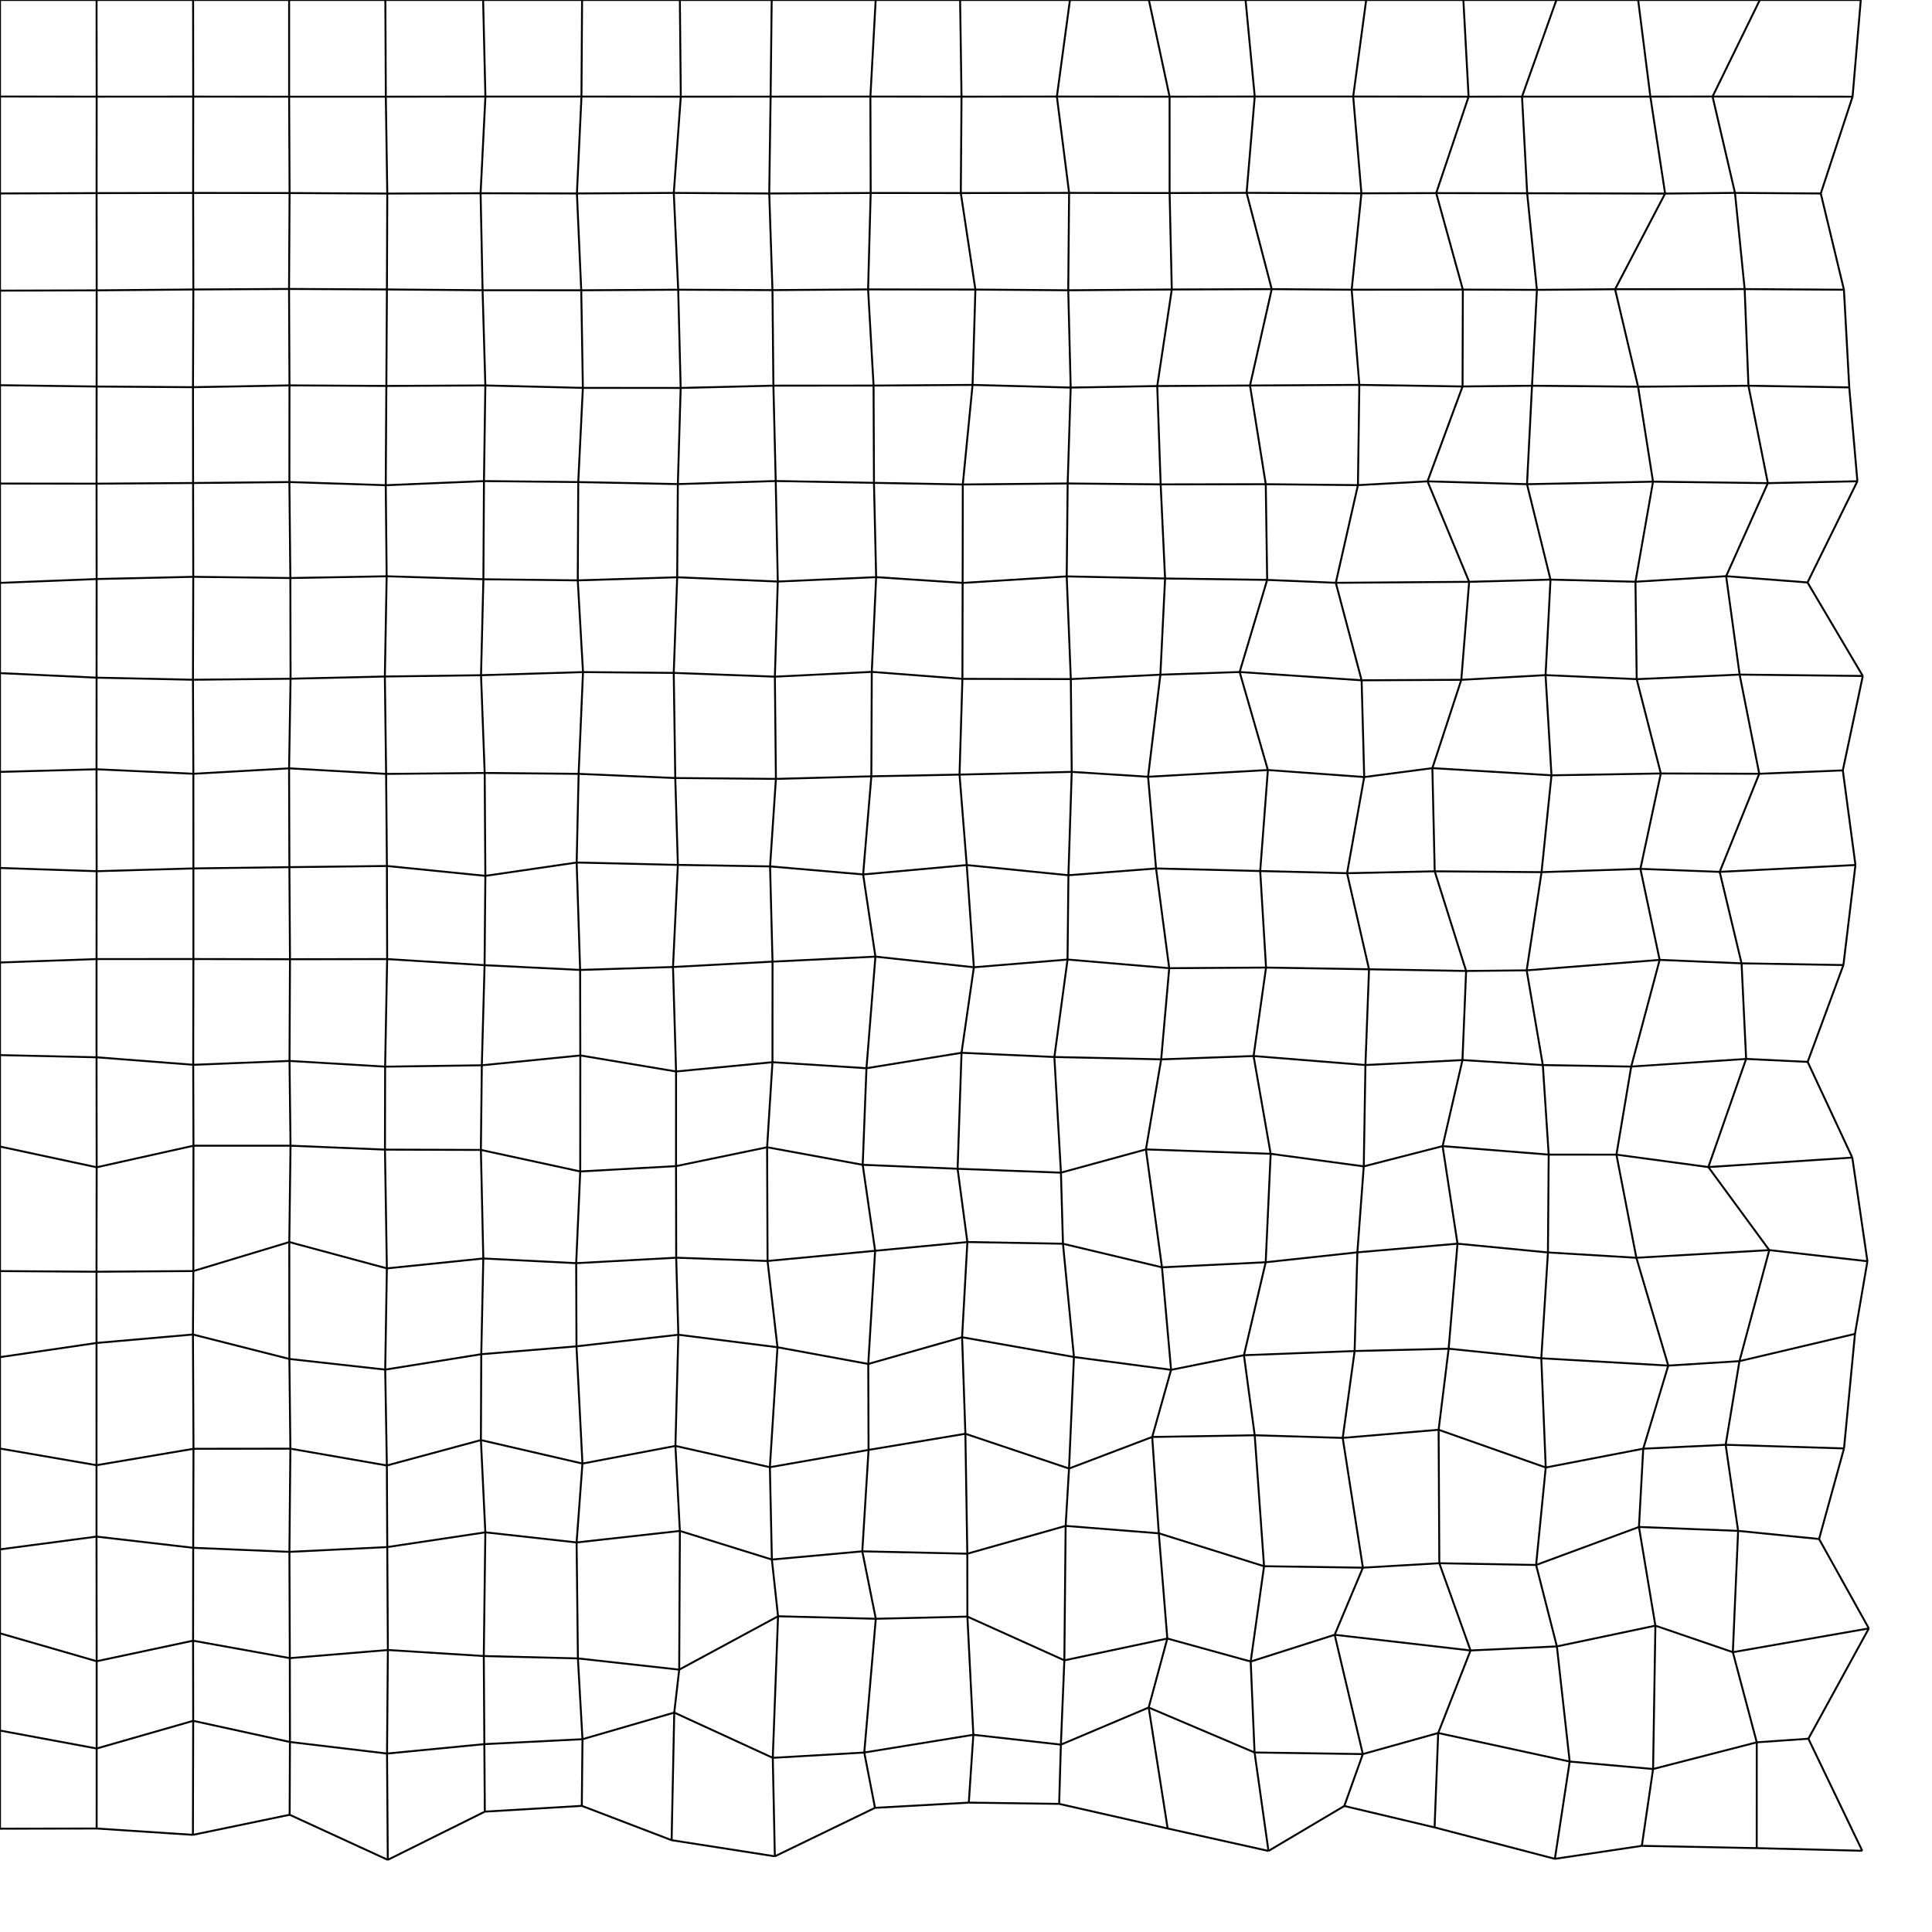 <?xml version="1.0" encoding="utf-8" ?>
<svg baseProfile="tiny" height="500" version="1.2" width="500" xmlns="http://www.w3.org/2000/svg" xmlns:ev="http://www.w3.org/2001/xml-events" xmlns:xlink="http://www.w3.org/1999/xlink"><defs /><line fill="none" stroke="black" stroke-width="0.5" x1="0.0" x2="0.0" y1="0.0" y2="24.977" /><line fill="none" stroke="black" stroke-width="0.5" x1="0.0" x2="24.992" y1="0.0" y2="0.0" /><line fill="none" stroke="black" stroke-width="0.5" x1="0.0" x2="0.0" y1="24.977" y2="50.067" /><line fill="none" stroke="black" stroke-width="0.5" x1="0.0" x2="25.018" y1="24.977" y2="25.011" /><line fill="none" stroke="black" stroke-width="0.5" x1="0.0" x2="0.0" y1="50.067" y2="75.216" /><line fill="none" stroke="black" stroke-width="0.5" x1="0.0" x2="25" y1="50.067" y2="49.978" /><line fill="none" stroke="black" stroke-width="0.5" x1="0.0" x2="0.0" y1="75.216" y2="99.69" /><line fill="none" stroke="black" stroke-width="0.5" x1="0.0" x2="25.022" y1="75.216" y2="75.142" /><line fill="none" stroke="black" stroke-width="0.5" x1="0.0" x2="0.0" y1="99.69" y2="125.141" /><line fill="none" stroke="black" stroke-width="0.5" x1="0.0" x2="25.007" y1="99.69" y2="100.033" /><line fill="none" stroke="black" stroke-width="0.5" x1="0.0" x2="0.0" y1="125.141" y2="150.846" /><line fill="none" stroke="black" stroke-width="0.5" x1="0.0" x2="24.988" y1="125.141" y2="125.17" /><line fill="none" stroke="black" stroke-width="0.5" x1="0.0" x2="0.0" y1="150.846" y2="174.202" /><line fill="none" stroke="black" stroke-width="0.5" x1="0.0" x2="25.011" y1="150.846" y2="149.852" /><line fill="none" stroke="black" stroke-width="0.5" x1="0.0" x2="0.0" y1="174.202" y2="199.762" /><line fill="none" stroke="black" stroke-width="0.5" x1="0.0" x2="24.997" y1="174.202" y2="175.38" /><line fill="none" stroke="black" stroke-width="0.5" x1="0.0" x2="0.0" y1="199.762" y2="224.631" /><line fill="none" stroke="black" stroke-width="0.5" x1="0.0" x2="24.979" y1="199.762" y2="199.089" /><line fill="none" stroke="black" stroke-width="0.5" x1="0.0" x2="0.0" y1="224.631" y2="249.092" /><line fill="none" stroke="black" stroke-width="0.5" x1="0.0" x2="25.012" y1="224.631" y2="225.466" /><line fill="none" stroke="black" stroke-width="0.5" x1="0.0" x2="0.0" y1="249.092" y2="273.059" /><line fill="none" stroke="black" stroke-width="0.5" x1="0.0" x2="24.985" y1="249.092" y2="248.207" /><line fill="none" stroke="black" stroke-width="0.5" x1="0.0" x2="0.0" y1="273.059" y2="296.726" /><line fill="none" stroke="black" stroke-width="0.5" x1="0.0" x2="24.983" y1="273.059" y2="273.625" /><line fill="none" stroke="black" stroke-width="0.5" x1="0.0" x2="0.0" y1="296.726" y2="328.955" /><line fill="none" stroke="black" stroke-width="0.5" x1="0.0" x2="25.018" y1="296.726" y2="302.091" /><line fill="none" stroke="black" stroke-width="0.5" x1="0.0" x2="0.0" y1="328.955" y2="351.226" /><line fill="none" stroke="black" stroke-width="0.5" x1="0.0" x2="24.977" y1="328.955" y2="329.123" /><line fill="none" stroke="black" stroke-width="0.5" x1="0.0" x2="0.0" y1="351.226" y2="374.882" /><line fill="none" stroke="black" stroke-width="0.5" x1="0.0" x2="24.98" y1="351.226" y2="347.556" /><line fill="none" stroke="black" stroke-width="0.5" x1="0.0" x2="0.0" y1="374.882" y2="400.976" /><line fill="none" stroke="black" stroke-width="0.5" x1="0.0" x2="24.977" y1="374.882" y2="379.19" /><line fill="none" stroke="black" stroke-width="0.5" x1="0.0" x2="0.0" y1="400.976" y2="422.698" /><line fill="none" stroke="black" stroke-width="0.5" x1="0.0" x2="24.978" y1="400.976" y2="397.671" /><line fill="none" stroke="black" stroke-width="0.5" x1="0.0" x2="0.0" y1="422.698" y2="447.865" /><line fill="none" stroke="black" stroke-width="0.5" x1="0.0" x2="25.017" y1="422.698" y2="429.926" /><line fill="none" stroke="black" stroke-width="0.5" x1="0.0" x2="0.0" y1="447.865" y2="473.264" /><line fill="none" stroke="black" stroke-width="0.5" x1="0.0" x2="25.017" y1="447.865" y2="452.511" /><line fill="none" stroke="black" stroke-width="0.5" x1="0.0" x2="25.015" y1="473.264" y2="473.217" /><line fill="none" stroke="black" stroke-width="0.5" x1="24.992" x2="25.018" y1="0.0" y2="25.011" /><line fill="none" stroke="black" stroke-width="0.5" x1="24.992" x2="49.975" y1="0.0" y2="0.0" /><line fill="none" stroke="black" stroke-width="0.5" x1="25.018" x2="25" y1="25.011" y2="49.978" /><line fill="none" stroke="black" stroke-width="0.5" x1="25.018" x2="50.004" y1="25.011" y2="25.001" /><line fill="none" stroke="black" stroke-width="0.5" x1="25" x2="25.022" y1="49.978" y2="75.142" /><line fill="none" stroke="black" stroke-width="0.5" x1="25" x2="49.984" y1="49.978" y2="49.93" /><line fill="none" stroke="black" stroke-width="0.5" x1="25.022" x2="25.007" y1="75.142" y2="100.033" /><line fill="none" stroke="black" stroke-width="0.5" x1="25.022" x2="50.037" y1="75.142" y2="74.917" /><line fill="none" stroke="black" stroke-width="0.5" x1="25.007" x2="24.988" y1="100.033" y2="125.17" /><line fill="none" stroke="black" stroke-width="0.5" x1="25.007" x2="49.947" y1="100.033" y2="100.203" /><line fill="none" stroke="black" stroke-width="0.5" x1="24.988" x2="25.011" y1="125.17" y2="149.852" /><line fill="none" stroke="black" stroke-width="0.5" x1="24.988" x2="49.97" y1="125.17" y2="125.005" /><line fill="none" stroke="black" stroke-width="0.5" x1="25.011" x2="24.997" y1="149.852" y2="175.38" /><line fill="none" stroke="black" stroke-width="0.5" x1="25.011" x2="50.014" y1="149.852" y2="149.278" /><line fill="none" stroke="black" stroke-width="0.5" x1="24.997" x2="24.979" y1="175.38" y2="199.089" /><line fill="none" stroke="black" stroke-width="0.5" x1="24.997" x2="49.939" y1="175.38" y2="175.916" /><line fill="none" stroke="black" stroke-width="0.5" x1="24.979" x2="25.012" y1="199.089" y2="225.466" /><line fill="none" stroke="black" stroke-width="0.5" x1="24.979" x2="50.041" y1="199.089" y2="200.25" /><line fill="none" stroke="black" stroke-width="0.5" x1="25.012" x2="24.985" y1="225.466" y2="248.207" /><line fill="none" stroke="black" stroke-width="0.5" x1="25.012" x2="50.053" y1="225.466" y2="224.744" /><line fill="none" stroke="black" stroke-width="0.5" x1="24.985" x2="24.983" y1="248.207" y2="273.625" /><line fill="none" stroke="black" stroke-width="0.5" x1="24.985" x2="50.05" y1="248.207" y2="248.2" /><line fill="none" stroke="black" stroke-width="0.5" x1="24.983" x2="25.018" y1="273.625" y2="302.091" /><line fill="none" stroke="black" stroke-width="0.5" x1="24.983" x2="50.004" y1="273.625" y2="275.566" /><line fill="none" stroke="black" stroke-width="0.5" x1="25.018" x2="24.977" y1="302.091" y2="329.123" /><line fill="none" stroke="black" stroke-width="0.5" x1="25.018" x2="50.07" y1="302.091" y2="296.509" /><line fill="none" stroke="black" stroke-width="0.5" x1="24.977" x2="24.98" y1="329.123" y2="347.556" /><line fill="none" stroke="black" stroke-width="0.5" x1="24.977" x2="50.038" y1="329.123" y2="328.947" /><line fill="none" stroke="black" stroke-width="0.5" x1="24.98" x2="24.977" y1="347.556" y2="379.19" /><line fill="none" stroke="black" stroke-width="0.5" x1="24.98" x2="49.935" y1="347.556" y2="345.368" /><line fill="none" stroke="black" stroke-width="0.5" x1="24.977" x2="24.978" y1="379.19" y2="397.671" /><line fill="none" stroke="black" stroke-width="0.5" x1="24.977" x2="50.077" y1="379.19" y2="374.944" /><line fill="none" stroke="black" stroke-width="0.5" x1="24.978" x2="25.017" y1="397.671" y2="429.926" /><line fill="none" stroke="black" stroke-width="0.5" x1="24.978" x2="50.001" y1="397.671" y2="400.571" /><line fill="none" stroke="black" stroke-width="0.5" x1="25.017" x2="25.017" y1="429.926" y2="452.511" /><line fill="none" stroke="black" stroke-width="0.5" x1="25.017" x2="49.968" y1="429.926" y2="424.609" /><line fill="none" stroke="black" stroke-width="0.5" x1="25.017" x2="25.015" y1="452.511" y2="473.217" /><line fill="none" stroke="black" stroke-width="0.5" x1="25.017" x2="49.997" y1="452.511" y2="445.348" /><line fill="none" stroke="black" stroke-width="0.5" x1="25.015" x2="49.927" y1="473.217" y2="474.856" /><line fill="none" stroke="black" stroke-width="0.5" x1="49.975" x2="50.004" y1="0.0" y2="25.001" /><line fill="none" stroke="black" stroke-width="0.5" x1="49.975" x2="74.825" y1="0.0" y2="0.0" /><line fill="none" stroke="black" stroke-width="0.5" x1="50.004" x2="49.984" y1="25.001" y2="49.93" /><line fill="none" stroke="black" stroke-width="0.5" x1="50.004" x2="74.828" y1="25.001" y2="25.021" /><line fill="none" stroke="black" stroke-width="0.5" x1="49.984" x2="50.037" y1="49.93" y2="74.917" /><line fill="none" stroke="black" stroke-width="0.5" x1="49.984" x2="74.942" y1="49.93" y2="49.959" /><line fill="none" stroke="black" stroke-width="0.5" x1="50.037" x2="49.947" y1="74.917" y2="100.203" /><line fill="none" stroke="black" stroke-width="0.5" x1="50.037" x2="74.806" y1="74.917" y2="74.781" /><line fill="none" stroke="black" stroke-width="0.5" x1="49.947" x2="49.97" y1="100.203" y2="125.005" /><line fill="none" stroke="black" stroke-width="0.5" x1="49.947" x2="74.915" y1="100.203" y2="99.737" /><line fill="none" stroke="black" stroke-width="0.5" x1="49.97" x2="50.014" y1="125.005" y2="149.278" /><line fill="none" stroke="black" stroke-width="0.5" x1="49.97" x2="74.893" y1="125.005" y2="124.754" /><line fill="none" stroke="black" stroke-width="0.5" x1="50.014" x2="49.939" y1="149.278" y2="175.916" /><line fill="none" stroke="black" stroke-width="0.5" x1="50.014" x2="75.143" y1="149.278" y2="149.594" /><line fill="none" stroke="black" stroke-width="0.5" x1="49.939" x2="50.041" y1="175.916" y2="200.25" /><line fill="none" stroke="black" stroke-width="0.5" x1="49.939" x2="75.198" y1="175.916" y2="175.653" /><line fill="none" stroke="black" stroke-width="0.5" x1="50.041" x2="50.053" y1="200.25" y2="224.744" /><line fill="none" stroke="black" stroke-width="0.5" x1="50.041" x2="74.816" y1="200.25" y2="198.845" /><line fill="none" stroke="black" stroke-width="0.5" x1="50.053" x2="50.05" y1="224.744" y2="248.2" /><line fill="none" stroke="black" stroke-width="0.5" x1="50.053" x2="74.894" y1="224.744" y2="224.417" /><line fill="none" stroke="black" stroke-width="0.5" x1="50.05" x2="50.004" y1="248.2" y2="275.566" /><line fill="none" stroke="black" stroke-width="0.5" x1="50.05" x2="75.049" y1="248.2" y2="248.249" /><line fill="none" stroke="black" stroke-width="0.5" x1="50.004" x2="50.07" y1="275.566" y2="296.509" /><line fill="none" stroke="black" stroke-width="0.5" x1="50.004" x2="74.925" y1="275.566" y2="274.568" /><line fill="none" stroke="black" stroke-width="0.5" x1="50.07" x2="50.038" y1="296.509" y2="328.947" /><line fill="none" stroke="black" stroke-width="0.5" x1="50.07" x2="75.188" y1="296.509" y2="296.508" /><line fill="none" stroke="black" stroke-width="0.5" x1="50.038" x2="49.935" y1="328.947" y2="345.368" /><line fill="none" stroke="black" stroke-width="0.5" x1="50.038" x2="74.869" y1="328.947" y2="321.447" /><line fill="none" stroke="black" stroke-width="0.5" x1="49.935" x2="50.077" y1="345.368" y2="374.944" /><line fill="none" stroke="black" stroke-width="0.5" x1="49.935" x2="74.891" y1="345.368" y2="351.699" /><line fill="none" stroke="black" stroke-width="0.5" x1="50.077" x2="50.001" y1="374.944" y2="400.571" /><line fill="none" stroke="black" stroke-width="0.5" x1="50.077" x2="75.149" y1="374.944" y2="374.916" /><line fill="none" stroke="black" stroke-width="0.5" x1="50.001" x2="49.968" y1="400.571" y2="424.609" /><line fill="none" stroke="black" stroke-width="0.5" x1="50.001" x2="74.901" y1="400.571" y2="401.619" /><line fill="none" stroke="black" stroke-width="0.5" x1="49.968" x2="49.997" y1="424.609" y2="445.348" /><line fill="none" stroke="black" stroke-width="0.5" x1="49.968" x2="75.005" y1="424.609" y2="429.124" /><line fill="none" stroke="black" stroke-width="0.5" x1="49.997" x2="49.927" y1="445.348" y2="474.856" /><line fill="none" stroke="black" stroke-width="0.5" x1="49.997" x2="75.037" y1="445.348" y2="450.824" /><line fill="none" stroke="black" stroke-width="0.5" x1="49.927" x2="74.963" y1="474.856" y2="469.66" /><line fill="none" stroke="black" stroke-width="0.5" x1="74.825" x2="74.828" y1="0.0" y2="25.021" /><line fill="none" stroke="black" stroke-width="0.5" x1="74.825" x2="99.731" y1="0.0" y2="0.0" /><line fill="none" stroke="black" stroke-width="0.5" x1="74.828" x2="74.942" y1="25.021" y2="49.959" /><line fill="none" stroke="black" stroke-width="0.5" x1="74.828" x2="99.849" y1="25.021" y2="25.018" /><line fill="none" stroke="black" stroke-width="0.5" x1="74.942" x2="74.806" y1="49.959" y2="74.781" /><line fill="none" stroke="black" stroke-width="0.5" x1="74.942" x2="100.226" y1="49.959" y2="50.092" /><line fill="none" stroke="black" stroke-width="0.5" x1="74.806" x2="74.915" y1="74.781" y2="99.737" /><line fill="none" stroke="black" stroke-width="0.5" x1="74.806" x2="100.135" y1="74.781" y2="74.91" /><line fill="none" stroke="black" stroke-width="0.5" x1="74.915" x2="74.893" y1="99.737" y2="124.754" /><line fill="none" stroke="black" stroke-width="0.5" x1="74.915" x2="99.985" y1="99.737" y2="99.878" /><line fill="none" stroke="black" stroke-width="0.5" x1="74.893" x2="75.143" y1="124.754" y2="149.594" /><line fill="none" stroke="black" stroke-width="0.5" x1="74.893" x2="99.831" y1="124.754" y2="125.571" /><line fill="none" stroke="black" stroke-width="0.5" x1="75.143" x2="75.198" y1="149.594" y2="175.653" /><line fill="none" stroke="black" stroke-width="0.5" x1="75.143" x2="100.064" y1="149.594" y2="149.14" /><line fill="none" stroke="black" stroke-width="0.5" x1="75.198" x2="74.816" y1="175.653" y2="198.845" /><line fill="none" stroke="black" stroke-width="0.5" x1="75.198" x2="99.602" y1="175.653" y2="175.08" /><line fill="none" stroke="black" stroke-width="0.5" x1="74.816" x2="74.894" y1="198.845" y2="224.417" /><line fill="none" stroke="black" stroke-width="0.5" x1="74.816" x2="99.926" y1="198.845" y2="200.284" /><line fill="none" stroke="black" stroke-width="0.5" x1="74.894" x2="75.049" y1="224.417" y2="248.249" /><line fill="none" stroke="black" stroke-width="0.5" x1="74.894" x2="100.132" y1="224.417" y2="224.116" /><line fill="none" stroke="black" stroke-width="0.5" x1="75.049" x2="74.925" y1="248.249" y2="274.568" /><line fill="none" stroke="black" stroke-width="0.5" x1="75.049" x2="100.193" y1="248.249" y2="248.209" /><line fill="none" stroke="black" stroke-width="0.5" x1="74.925" x2="75.188" y1="274.568" y2="296.508" /><line fill="none" stroke="black" stroke-width="0.5" x1="74.925" x2="99.67" y1="274.568" y2="276.046" /><line fill="none" stroke="black" stroke-width="0.5" x1="75.188" x2="74.869" y1="296.508" y2="321.447" /><line fill="none" stroke="black" stroke-width="0.5" x1="75.188" x2="99.629" y1="296.508" y2="297.52" /><line fill="none" stroke="black" stroke-width="0.5" x1="74.869" x2="74.891" y1="321.447" y2="351.699" /><line fill="none" stroke="black" stroke-width="0.5" x1="74.869" x2="100.12" y1="321.447" y2="328.254" /><line fill="none" stroke="black" stroke-width="0.5" x1="74.891" x2="75.149" y1="351.699" y2="374.916" /><line fill="none" stroke="black" stroke-width="0.5" x1="74.891" x2="99.693" y1="351.699" y2="354.455" /><line fill="none" stroke="black" stroke-width="0.5" x1="75.149" x2="74.901" y1="374.916" y2="401.619" /><line fill="none" stroke="black" stroke-width="0.5" x1="75.149" x2="100.118" y1="374.916" y2="379.263" /><line fill="none" stroke="black" stroke-width="0.5" x1="74.901" x2="75.005" y1="401.619" y2="429.124" /><line fill="none" stroke="black" stroke-width="0.5" x1="74.901" x2="100.225" y1="401.619" y2="400.38" /><line fill="none" stroke="black" stroke-width="0.5" x1="75.005" x2="75.037" y1="429.124" y2="450.824" /><line fill="none" stroke="black" stroke-width="0.5" x1="75.005" x2="100.378" y1="429.124" y2="427.017" /><line fill="none" stroke="black" stroke-width="0.5" x1="75.037" x2="74.963" y1="450.824" y2="469.66" /><line fill="none" stroke="black" stroke-width="0.5" x1="75.037" x2="100.165" y1="450.824" y2="453.817" /><line fill="none" stroke="black" stroke-width="0.5" x1="74.963" x2="100.358" y1="469.66" y2="481.328" /><line fill="none" stroke="black" stroke-width="0.5" x1="99.731" x2="99.849" y1="0.0" y2="25.018" /><line fill="none" stroke="black" stroke-width="0.5" x1="99.731" x2="125.03" y1="0.0" y2="0.0" /><line fill="none" stroke="black" stroke-width="0.5" x1="99.849" x2="100.226" y1="25.018" y2="50.092" /><line fill="none" stroke="black" stroke-width="0.5" x1="99.849" x2="125.623" y1="25.018" y2="24.994" /><line fill="none" stroke="black" stroke-width="0.5" x1="100.226" x2="100.135" y1="50.092" y2="74.91" /><line fill="none" stroke="black" stroke-width="0.5" x1="100.226" x2="124.379" y1="50.092" y2="50.011" /><line fill="none" stroke="black" stroke-width="0.5" x1="100.135" x2="99.985" y1="74.91" y2="99.878" /><line fill="none" stroke="black" stroke-width="0.5" x1="100.135" x2="124.892" y1="74.91" y2="75.11" /><line fill="none" stroke="black" stroke-width="0.5" x1="99.985" x2="99.831" y1="99.878" y2="125.571" /><line fill="none" stroke="black" stroke-width="0.5" x1="99.985" x2="125.606" y1="99.878" y2="99.754" /><line fill="none" stroke="black" stroke-width="0.5" x1="99.831" x2="100.064" y1="125.571" y2="149.14" /><line fill="none" stroke="black" stroke-width="0.5" x1="99.831" x2="125.25" y1="125.571" y2="124.506" /><line fill="none" stroke="black" stroke-width="0.5" x1="100.064" x2="99.602" y1="149.14" y2="175.08" /><line fill="none" stroke="black" stroke-width="0.5" x1="100.064" x2="125.102" y1="149.14" y2="149.91" /><line fill="none" stroke="black" stroke-width="0.5" x1="99.602" x2="99.926" y1="175.08" y2="200.284" /><line fill="none" stroke="black" stroke-width="0.5" x1="99.602" x2="124.49" y1="175.08" y2="174.744" /><line fill="none" stroke="black" stroke-width="0.5" x1="99.926" x2="100.132" y1="200.284" y2="224.116" /><line fill="none" stroke="black" stroke-width="0.5" x1="99.926" x2="125.436" y1="200.284" y2="200.042" /><line fill="none" stroke="black" stroke-width="0.5" x1="100.132" x2="100.193" y1="224.116" y2="248.209" /><line fill="none" stroke="black" stroke-width="0.5" x1="100.132" x2="125.609" y1="224.116" y2="226.668" /><line fill="none" stroke="black" stroke-width="0.5" x1="100.193" x2="99.67" y1="248.209" y2="276.046" /><line fill="none" stroke="black" stroke-width="0.5" x1="100.193" x2="125.409" y1="248.209" y2="249.788" /><line fill="none" stroke="black" stroke-width="0.5" x1="99.67" x2="99.629" y1="276.046" y2="297.52" /><line fill="none" stroke="black" stroke-width="0.5" x1="99.67" x2="124.695" y1="276.046" y2="275.694" /><line fill="none" stroke="black" stroke-width="0.5" x1="99.629" x2="100.12" y1="297.52" y2="328.254" /><line fill="none" stroke="black" stroke-width="0.5" x1="99.629" x2="124.453" y1="297.52" y2="297.598" /><line fill="none" stroke="black" stroke-width="0.5" x1="100.12" x2="99.693" y1="328.254" y2="354.455" /><line fill="none" stroke="black" stroke-width="0.5" x1="100.12" x2="125.078" y1="328.254" y2="325.694" /><line fill="none" stroke="black" stroke-width="0.5" x1="99.693" x2="100.118" y1="354.455" y2="379.263" /><line fill="none" stroke="black" stroke-width="0.5" x1="99.693" x2="124.552" y1="354.455" y2="350.466" /><line fill="none" stroke="black" stroke-width="0.5" x1="100.118" x2="100.225" y1="379.263" y2="400.38" /><line fill="none" stroke="black" stroke-width="0.5" x1="100.118" x2="124.459" y1="379.263" y2="372.694" /><line fill="none" stroke="black" stroke-width="0.5" x1="100.225" x2="100.378" y1="400.38" y2="427.017" /><line fill="none" stroke="black" stroke-width="0.5" x1="100.225" x2="125.604" y1="400.38" y2="396.565" /><line fill="none" stroke="black" stroke-width="0.5" x1="100.378" x2="100.165" y1="427.017" y2="453.817" /><line fill="none" stroke="black" stroke-width="0.5" x1="100.378" x2="125.204" y1="427.017" y2="428.583" /><line fill="none" stroke="black" stroke-width="0.5" x1="100.165" x2="100.358" y1="453.817" y2="481.328" /><line fill="none" stroke="black" stroke-width="0.5" x1="100.165" x2="125.349" y1="453.817" y2="451.378" /><line fill="none" stroke="black" stroke-width="0.5" x1="100.358" x2="125.47" y1="481.328" y2="468.85" /><line fill="none" stroke="black" stroke-width="0.5" x1="125.03" x2="125.623" y1="0.0" y2="24.994" /><line fill="none" stroke="black" stroke-width="0.5" x1="125.03" x2="150.641" y1="0.0" y2="0.0" /><line fill="none" stroke="black" stroke-width="0.5" x1="125.623" x2="124.379" y1="24.994" y2="50.011" /><line fill="none" stroke="black" stroke-width="0.5" x1="125.623" x2="150.482" y1="24.994" y2="24.99" /><line fill="none" stroke="black" stroke-width="0.5" x1="124.379" x2="124.892" y1="50.011" y2="75.11" /><line fill="none" stroke="black" stroke-width="0.5" x1="124.379" x2="149.306" y1="50.011" y2="50.067" /><line fill="none" stroke="black" stroke-width="0.5" x1="124.892" x2="125.606" y1="75.11" y2="99.754" /><line fill="none" stroke="black" stroke-width="0.5" x1="124.892" x2="150.425" y1="75.11" y2="75.122" /><line fill="none" stroke="black" stroke-width="0.5" x1="125.606" x2="125.25" y1="99.754" y2="124.506" /><line fill="none" stroke="black" stroke-width="0.5" x1="125.606" x2="150.846" y1="99.754" y2="100.385" /><line fill="none" stroke="black" stroke-width="0.5" x1="125.25" x2="125.102" y1="124.506" y2="149.91" /><line fill="none" stroke="black" stroke-width="0.5" x1="125.25" x2="149.652" y1="124.506" y2="124.759" /><line fill="none" stroke="black" stroke-width="0.5" x1="125.102" x2="124.49" y1="149.91" y2="174.744" /><line fill="none" stroke="black" stroke-width="0.5" x1="125.102" x2="149.525" y1="149.91" y2="150.199" /><line fill="none" stroke="black" stroke-width="0.5" x1="124.49" x2="125.436" y1="174.744" y2="200.042" /><line fill="none" stroke="black" stroke-width="0.5" x1="124.49" x2="150.882" y1="174.744" y2="173.937" /><line fill="none" stroke="black" stroke-width="0.5" x1="125.436" x2="125.609" y1="200.042" y2="226.668" /><line fill="none" stroke="black" stroke-width="0.5" x1="125.436" x2="149.749" y1="200.042" y2="200.272" /><line fill="none" stroke="black" stroke-width="0.5" x1="125.609" x2="125.409" y1="226.668" y2="249.788" /><line fill="none" stroke="black" stroke-width="0.5" x1="125.609" x2="149.239" y1="226.668" y2="223.22" /><line fill="none" stroke="black" stroke-width="0.5" x1="125.409" x2="124.695" y1="249.788" y2="275.694" /><line fill="none" stroke="black" stroke-width="0.5" x1="125.409" x2="150.137" y1="249.788" y2="251.019" /><line fill="none" stroke="black" stroke-width="0.5" x1="124.695" x2="124.453" y1="275.694" y2="297.598" /><line fill="none" stroke="black" stroke-width="0.5" x1="124.695" x2="150.183" y1="275.694" y2="273.15" /><line fill="none" stroke="black" stroke-width="0.5" x1="124.453" x2="125.078" y1="297.598" y2="325.694" /><line fill="none" stroke="black" stroke-width="0.5" x1="124.453" x2="150.165" y1="297.598" y2="303.173" /><line fill="none" stroke="black" stroke-width="0.5" x1="125.078" x2="124.552" y1="325.694" y2="350.466" /><line fill="none" stroke="black" stroke-width="0.5" x1="125.078" x2="149.119" y1="325.694" y2="326.906" /><line fill="none" stroke="black" stroke-width="0.5" x1="124.552" x2="124.459" y1="350.466" y2="372.694" /><line fill="none" stroke="black" stroke-width="0.5" x1="124.552" x2="149.192" y1="350.466" y2="348.429" /><line fill="none" stroke="black" stroke-width="0.5" x1="124.459" x2="125.604" y1="372.694" y2="396.565" /><line fill="none" stroke="black" stroke-width="0.5" x1="124.459" x2="150.736" y1="372.694" y2="378.769" /><line fill="none" stroke="black" stroke-width="0.5" x1="125.604" x2="125.204" y1="396.565" y2="428.583" /><line fill="none" stroke="black" stroke-width="0.5" x1="125.604" x2="149.225" y1="396.565" y2="399.183" /><line fill="none" stroke="black" stroke-width="0.5" x1="125.204" x2="125.349" y1="428.583" y2="451.378" /><line fill="none" stroke="black" stroke-width="0.5" x1="125.204" x2="149.561" y1="428.583" y2="429.198" /><line fill="none" stroke="black" stroke-width="0.5" x1="125.349" x2="125.47" y1="451.378" y2="468.85" /><line fill="none" stroke="black" stroke-width="0.5" x1="125.349" x2="150.746" y1="451.378" y2="450.104" /><line fill="none" stroke="black" stroke-width="0.5" x1="125.47" x2="150.571" y1="468.85" y2="467.353" /><line fill="none" stroke="black" stroke-width="0.5" x1="150.641" x2="150.482" y1="0.0" y2="24.99" /><line fill="none" stroke="black" stroke-width="0.5" x1="150.641" x2="175.949" y1="0.0" y2="0.0" /><line fill="none" stroke="black" stroke-width="0.5" x1="150.482" x2="149.306" y1="24.99" y2="50.067" /><line fill="none" stroke="black" stroke-width="0.5" x1="150.482" x2="176.19" y1="24.99" y2="25.017" /><line fill="none" stroke="black" stroke-width="0.5" x1="149.306" x2="150.425" y1="50.067" y2="75.122" /><line fill="none" stroke="black" stroke-width="0.5" x1="149.306" x2="174.377" y1="50.067" y2="49.926" /><line fill="none" stroke="black" stroke-width="0.5" x1="150.425" x2="150.846" y1="75.122" y2="100.385" /><line fill="none" stroke="black" stroke-width="0.5" x1="150.425" x2="175.518" y1="75.122" y2="74.976" /><line fill="none" stroke="black" stroke-width="0.5" x1="150.846" x2="149.652" y1="100.385" y2="124.759" /><line fill="none" stroke="black" stroke-width="0.5" x1="150.846" x2="176.158" y1="100.385" y2="100.398" /><line fill="none" stroke="black" stroke-width="0.5" x1="149.652" x2="149.525" y1="124.759" y2="150.199" /><line fill="none" stroke="black" stroke-width="0.5" x1="149.652" x2="175.429" y1="124.759" y2="125.283" /><line fill="none" stroke="black" stroke-width="0.5" x1="149.525" x2="150.882" y1="150.199" y2="173.937" /><line fill="none" stroke="black" stroke-width="0.5" x1="149.525" x2="175.255" y1="150.199" y2="149.396" /><line fill="none" stroke="black" stroke-width="0.5" x1="150.882" x2="149.749" y1="173.937" y2="200.272" /><line fill="none" stroke="black" stroke-width="0.5" x1="150.882" x2="174.366" y1="173.937" y2="174.148" /><line fill="none" stroke="black" stroke-width="0.5" x1="149.749" x2="149.239" y1="200.272" y2="223.22" /><line fill="none" stroke="black" stroke-width="0.5" x1="149.749" x2="174.759" y1="200.272" y2="201.355" /><line fill="none" stroke="black" stroke-width="0.5" x1="149.239" x2="150.137" y1="223.22" y2="251.019" /><line fill="none" stroke="black" stroke-width="0.5" x1="149.239" x2="175.433" y1="223.22" y2="223.836" /><line fill="none" stroke="black" stroke-width="0.5" x1="150.137" x2="150.183" y1="251.019" y2="273.15" /><line fill="none" stroke="black" stroke-width="0.5" x1="150.137" x2="174.172" y1="251.019" y2="250.256" /><line fill="none" stroke="black" stroke-width="0.5" x1="150.183" x2="150.165" y1="273.15" y2="303.173" /><line fill="none" stroke="black" stroke-width="0.5" x1="150.183" x2="174.964" y1="273.15" y2="277.297" /><line fill="none" stroke="black" stroke-width="0.5" x1="150.165" x2="149.119" y1="303.173" y2="326.906" /><line fill="none" stroke="black" stroke-width="0.5" x1="150.165" x2="174.957" y1="303.173" y2="301.791" /><line fill="none" stroke="black" stroke-width="0.5" x1="149.119" x2="149.192" y1="326.906" y2="348.429" /><line fill="none" stroke="black" stroke-width="0.5" x1="149.119" x2="175" y1="326.906" y2="325.493" /><line fill="none" stroke="black" stroke-width="0.5" x1="149.192" x2="150.736" y1="348.429" y2="378.769" /><line fill="none" stroke="black" stroke-width="0.5" x1="149.192" x2="175.552" y1="348.429" y2="345.429" /><line fill="none" stroke="black" stroke-width="0.5" x1="150.736" x2="149.225" y1="378.769" y2="399.183" /><line fill="none" stroke="black" stroke-width="0.5" x1="150.736" x2="174.798" y1="378.769" y2="374.203" /><line fill="none" stroke="black" stroke-width="0.5" x1="149.225" x2="149.561" y1="399.183" y2="429.198" /><line fill="none" stroke="black" stroke-width="0.5" x1="149.225" x2="175.949" y1="399.183" y2="396.204" /><line fill="none" stroke="black" stroke-width="0.5" x1="149.561" x2="150.746" y1="429.198" y2="450.104" /><line fill="none" stroke="black" stroke-width="0.5" x1="149.561" x2="175.777" y1="429.198" y2="432.103" /><line fill="none" stroke="black" stroke-width="0.5" x1="150.746" x2="150.571" y1="450.104" y2="467.353" /><line fill="none" stroke="black" stroke-width="0.5" x1="150.746" x2="174.496" y1="450.104" y2="443.214" /><line fill="none" stroke="black" stroke-width="0.5" x1="150.571" x2="173.813" y1="467.353" y2="476.239" /><line fill="none" stroke="black" stroke-width="0.5" x1="175.949" x2="176.19" y1="0.0" y2="25.017" /><line fill="none" stroke="black" stroke-width="0.5" x1="175.949" x2="199.713" y1="0.0" y2="0.0" /><line fill="none" stroke="black" stroke-width="0.5" x1="176.19" x2="174.377" y1="25.017" y2="49.926" /><line fill="none" stroke="black" stroke-width="0.5" x1="176.19" x2="199.433" y1="25.017" y2="25.005" /><line fill="none" stroke="black" stroke-width="0.5" x1="174.377" x2="175.518" y1="49.926" y2="74.976" /><line fill="none" stroke="black" stroke-width="0.5" x1="174.377" x2="199.077" y1="49.926" y2="50.074" /><line fill="none" stroke="black" stroke-width="0.5" x1="175.518" x2="176.158" y1="74.976" y2="100.398" /><line fill="none" stroke="black" stroke-width="0.5" x1="175.518" x2="199.912" y1="74.976" y2="75.081" /><line fill="none" stroke="black" stroke-width="0.5" x1="176.158" x2="175.429" y1="100.398" y2="125.283" /><line fill="none" stroke="black" stroke-width="0.5" x1="176.158" x2="200.155" y1="100.398" y2="99.805" /><line fill="none" stroke="black" stroke-width="0.5" x1="175.429" x2="175.255" y1="125.283" y2="149.396" /><line fill="none" stroke="black" stroke-width="0.5" x1="175.429" x2="200.756" y1="125.283" y2="124.488" /><line fill="none" stroke="black" stroke-width="0.5" x1="175.255" x2="174.366" y1="149.396" y2="174.148" /><line fill="none" stroke="black" stroke-width="0.5" x1="175.255" x2="201.291" y1="149.396" y2="150.503" /><line fill="none" stroke="black" stroke-width="0.5" x1="174.366" x2="174.759" y1="174.148" y2="201.355" /><line fill="none" stroke="black" stroke-width="0.5" x1="174.366" x2="200.538" y1="174.148" y2="175.123" /><line fill="none" stroke="black" stroke-width="0.5" x1="174.759" x2="175.433" y1="201.355" y2="223.836" /><line fill="none" stroke="black" stroke-width="0.5" x1="174.759" x2="200.804" y1="201.355" y2="201.574" /><line fill="none" stroke="black" stroke-width="0.5" x1="175.433" x2="174.172" y1="223.836" y2="250.256" /><line fill="none" stroke="black" stroke-width="0.5" x1="175.433" x2="199.293" y1="223.836" y2="224.226" /><line fill="none" stroke="black" stroke-width="0.5" x1="174.172" x2="174.964" y1="250.256" y2="277.297" /><line fill="none" stroke="black" stroke-width="0.5" x1="174.172" x2="199.929" y1="250.256" y2="248.868" /><line fill="none" stroke="black" stroke-width="0.5" x1="174.964" x2="174.957" y1="277.297" y2="301.791" /><line fill="none" stroke="black" stroke-width="0.5" x1="174.964" x2="199.914" y1="277.297" y2="274.897" /><line fill="none" stroke="black" stroke-width="0.5" x1="174.957" x2="175" y1="301.791" y2="325.493" /><line fill="none" stroke="black" stroke-width="0.5" x1="174.957" x2="198.527" y1="301.791" y2="296.908" /><line fill="none" stroke="black" stroke-width="0.5" x1="175" x2="175.552" y1="325.493" y2="345.429" /><line fill="none" stroke="black" stroke-width="0.5" x1="175" x2="198.642" y1="325.493" y2="326.341" /><line fill="none" stroke="black" stroke-width="0.5" x1="175.552" x2="174.798" y1="345.429" y2="374.203" /><line fill="none" stroke="black" stroke-width="0.5" x1="175.552" x2="201.211" y1="345.429" y2="348.667" /><line fill="none" stroke="black" stroke-width="0.5" x1="174.798" x2="175.949" y1="374.203" y2="396.204" /><line fill="none" stroke="black" stroke-width="0.5" x1="174.798" x2="199.245" y1="374.203" y2="379.711" /><line fill="none" stroke="black" stroke-width="0.5" x1="175.949" x2="175.777" y1="396.204" y2="432.103" /><line fill="none" stroke="black" stroke-width="0.5" x1="175.949" x2="199.759" y1="396.204" y2="403.61" /><line fill="none" stroke="black" stroke-width="0.5" x1="175.777" x2="174.496" y1="432.103" y2="443.214" /><line fill="none" stroke="black" stroke-width="0.5" x1="175.777" x2="201.356" y1="432.103" y2="418.289" /><line fill="none" stroke="black" stroke-width="0.5" x1="174.496" x2="173.813" y1="443.214" y2="476.239" /><line fill="none" stroke="black" stroke-width="0.5" x1="174.496" x2="199.994" y1="443.214" y2="454.924" /><line fill="none" stroke="black" stroke-width="0.5" x1="173.813" x2="200.53" y1="476.239" y2="480.413" /><line fill="none" stroke="black" stroke-width="0.5" x1="199.713" x2="199.433" y1="0.0" y2="25.005" /><line fill="none" stroke="black" stroke-width="0.5" x1="199.713" x2="226.626" y1="0.0" y2="0.0" /><line fill="none" stroke="black" stroke-width="0.5" x1="199.433" x2="199.077" y1="25.005" y2="50.074" /><line fill="none" stroke="black" stroke-width="0.5" x1="199.433" x2="225.257" y1="25.005" y2="24.99" /><line fill="none" stroke="black" stroke-width="0.5" x1="199.077" x2="199.912" y1="50.074" y2="75.081" /><line fill="none" stroke="black" stroke-width="0.5" x1="199.077" x2="225.332" y1="50.074" y2="49.942" /><line fill="none" stroke="black" stroke-width="0.5" x1="199.912" x2="200.155" y1="75.081" y2="99.805" /><line fill="none" stroke="black" stroke-width="0.5" x1="199.912" x2="224.664" y1="75.081" y2="74.899" /><line fill="none" stroke="black" stroke-width="0.5" x1="200.155" x2="200.756" y1="99.805" y2="124.488" /><line fill="none" stroke="black" stroke-width="0.5" x1="200.155" x2="226.078" y1="99.805" y2="99.787" /><line fill="none" stroke="black" stroke-width="0.5" x1="200.756" x2="201.291" y1="124.488" y2="150.503" /><line fill="none" stroke="black" stroke-width="0.5" x1="200.756" x2="226.183" y1="124.488" y2="124.959" /><line fill="none" stroke="black" stroke-width="0.5" x1="201.291" x2="200.538" y1="150.503" y2="175.123" /><line fill="none" stroke="black" stroke-width="0.5" x1="201.291" x2="226.743" y1="150.503" y2="149.363" /><line fill="none" stroke="black" stroke-width="0.5" x1="200.538" x2="200.804" y1="175.123" y2="201.574" /><line fill="none" stroke="black" stroke-width="0.5" x1="200.538" x2="225.617" y1="175.123" y2="173.88" /><line fill="none" stroke="black" stroke-width="0.5" x1="200.804" x2="199.293" y1="201.574" y2="224.226" /><line fill="none" stroke="black" stroke-width="0.5" x1="200.804" x2="225.502" y1="201.574" y2="200.909" /><line fill="none" stroke="black" stroke-width="0.5" x1="199.293" x2="199.929" y1="224.226" y2="248.868" /><line fill="none" stroke="black" stroke-width="0.5" x1="199.293" x2="223.378" y1="224.226" y2="226.305" /><line fill="none" stroke="black" stroke-width="0.5" x1="199.929" x2="199.914" y1="248.868" y2="274.897" /><line fill="none" stroke="black" stroke-width="0.5" x1="199.929" x2="226.558" y1="248.868" y2="247.578" /><line fill="none" stroke="black" stroke-width="0.5" x1="199.914" x2="198.527" y1="274.897" y2="296.908" /><line fill="none" stroke="black" stroke-width="0.5" x1="199.914" x2="224.239" y1="274.897" y2="276.453" /><line fill="none" stroke="black" stroke-width="0.5" x1="198.527" x2="198.642" y1="296.908" y2="326.341" /><line fill="none" stroke="black" stroke-width="0.5" x1="198.527" x2="223.267" y1="296.908" y2="301.453" /><line fill="none" stroke="black" stroke-width="0.5" x1="198.642" x2="201.211" y1="326.341" y2="348.667" /><line fill="none" stroke="black" stroke-width="0.5" x1="198.642" x2="226.486" y1="326.341" y2="323.7" /><line fill="none" stroke="black" stroke-width="0.5" x1="201.211" x2="199.245" y1="348.667" y2="379.711" /><line fill="none" stroke="black" stroke-width="0.5" x1="201.211" x2="224.706" y1="348.667" y2="352.989" /><line fill="none" stroke="black" stroke-width="0.5" x1="199.245" x2="199.759" y1="379.711" y2="403.61" /><line fill="none" stroke="black" stroke-width="0.5" x1="199.245" x2="224.781" y1="379.711" y2="375.233" /><line fill="none" stroke="black" stroke-width="0.5" x1="199.759" x2="201.356" y1="403.61" y2="418.289" /><line fill="none" stroke="black" stroke-width="0.5" x1="199.759" x2="223.161" y1="403.61" y2="401.482" /><line fill="none" stroke="black" stroke-width="0.5" x1="201.356" x2="199.994" y1="418.289" y2="454.924" /><line fill="none" stroke="black" stroke-width="0.5" x1="201.356" x2="226.656" y1="418.289" y2="418.934" /><line fill="none" stroke="black" stroke-width="0.5" x1="199.994" x2="200.53" y1="454.924" y2="480.413" /><line fill="none" stroke="black" stroke-width="0.5" x1="199.994" x2="223.674" y1="454.924" y2="453.549" /><line fill="none" stroke="black" stroke-width="0.5" x1="200.53" x2="226.45" y1="480.413" y2="467.864" /><line fill="none" stroke="black" stroke-width="0.5" x1="226.626" x2="225.257" y1="0.0" y2="24.99" /><line fill="none" stroke="black" stroke-width="0.5" x1="226.626" x2="248.474" y1="0.0" y2="0.0" /><line fill="none" stroke="black" stroke-width="0.5" x1="225.257" x2="225.332" y1="24.99" y2="49.942" /><line fill="none" stroke="black" stroke-width="0.5" x1="225.257" x2="248.839" y1="24.99" y2="25.015" /><line fill="none" stroke="black" stroke-width="0.5" x1="225.332" x2="224.664" y1="49.942" y2="74.899" /><line fill="none" stroke="black" stroke-width="0.5" x1="225.332" x2="248.657" y1="49.942" y2="49.96" /><line fill="none" stroke="black" stroke-width="0.5" x1="224.664" x2="226.078" y1="74.899" y2="99.787" /><line fill="none" stroke="black" stroke-width="0.5" x1="224.664" x2="252.43" y1="74.899" y2="74.936" /><line fill="none" stroke="black" stroke-width="0.5" x1="226.078" x2="226.183" y1="99.787" y2="124.959" /><line fill="none" stroke="black" stroke-width="0.5" x1="226.078" x2="251.698" y1="99.787" y2="99.614" /><line fill="none" stroke="black" stroke-width="0.5" x1="226.183" x2="226.743" y1="124.959" y2="149.363" /><line fill="none" stroke="black" stroke-width="0.5" x1="226.183" x2="249.17" y1="124.959" y2="125.383" /><line fill="none" stroke="black" stroke-width="0.5" x1="226.743" x2="225.617" y1="149.363" y2="173.88" /><line fill="none" stroke="black" stroke-width="0.5" x1="226.743" x2="249.131" y1="149.363" y2="150.854" /><line fill="none" stroke="black" stroke-width="0.5" x1="225.617" x2="225.502" y1="173.88" y2="200.909" /><line fill="none" stroke="black" stroke-width="0.5" x1="225.617" x2="249.072" y1="173.88" y2="175.688" /><line fill="none" stroke="black" stroke-width="0.5" x1="225.502" x2="223.378" y1="200.909" y2="226.305" /><line fill="none" stroke="black" stroke-width="0.5" x1="225.502" x2="248.325" y1="200.909" y2="200.467" /><line fill="none" stroke="black" stroke-width="0.5" x1="223.378" x2="226.558" y1="226.305" y2="247.578" /><line fill="none" stroke="black" stroke-width="0.5" x1="223.378" x2="250.19" y1="226.305" y2="223.875" /><line fill="none" stroke="black" stroke-width="0.5" x1="226.558" x2="224.239" y1="247.578" y2="276.453" /><line fill="none" stroke="black" stroke-width="0.5" x1="226.558" x2="252.037" y1="247.578" y2="250.327" /><line fill="none" stroke="black" stroke-width="0.5" x1="224.239" x2="223.267" y1="276.453" y2="301.453" /><line fill="none" stroke="black" stroke-width="0.5" x1="224.239" x2="248.842" y1="276.453" y2="272.459" /><line fill="none" stroke="black" stroke-width="0.5" x1="223.267" x2="226.486" y1="301.453" y2="323.7" /><line fill="none" stroke="black" stroke-width="0.5" x1="223.267" x2="247.827" y1="301.453" y2="302.478" /><line fill="none" stroke="black" stroke-width="0.5" x1="226.486" x2="224.706" y1="323.7" y2="352.989" /><line fill="none" stroke="black" stroke-width="0.5" x1="226.486" x2="250.354" y1="323.7" y2="321.435" /><line fill="none" stroke="black" stroke-width="0.5" x1="224.706" x2="224.781" y1="352.989" y2="375.233" /><line fill="none" stroke="black" stroke-width="0.5" x1="224.706" x2="248.99" y1="352.989" y2="346.079" /><line fill="none" stroke="black" stroke-width="0.5" x1="224.781" x2="223.161" y1="375.233" y2="401.482" /><line fill="none" stroke="black" stroke-width="0.5" x1="224.781" x2="249.838" y1="375.233" y2="371.057" /><line fill="none" stroke="black" stroke-width="0.5" x1="223.161" x2="226.656" y1="401.482" y2="418.934" /><line fill="none" stroke="black" stroke-width="0.5" x1="223.161" x2="250.338" y1="401.482" y2="402.096" /><line fill="none" stroke="black" stroke-width="0.5" x1="226.656" x2="223.674" y1="418.934" y2="453.549" /><line fill="none" stroke="black" stroke-width="0.5" x1="226.656" x2="250.36" y1="418.934" y2="418.376" /><line fill="none" stroke="black" stroke-width="0.5" x1="223.674" x2="226.45" y1="453.549" y2="467.864" /><line fill="none" stroke="black" stroke-width="0.5" x1="223.674" x2="251.902" y1="453.549" y2="448.96" /><line fill="none" stroke="black" stroke-width="0.5" x1="226.45" x2="250.725" y1="467.864" y2="466.517" /><line fill="none" stroke="black" stroke-width="0.5" x1="248.474" x2="248.839" y1="0.0" y2="25.015" /><line fill="none" stroke="black" stroke-width="0.5" x1="248.474" x2="276.9" y1="0.0" y2="0.0" /><line fill="none" stroke="black" stroke-width="0.5" x1="248.839" x2="248.657" y1="25.015" y2="49.96" /><line fill="none" stroke="black" stroke-width="0.5" x1="248.839" x2="273.52" y1="25.015" y2="24.987" /><line fill="none" stroke="black" stroke-width="0.5" x1="248.657" x2="252.43" y1="49.96" y2="74.936" /><line fill="none" stroke="black" stroke-width="0.5" x1="248.657" x2="276.682" y1="49.96" y2="49.92" /><line fill="none" stroke="black" stroke-width="0.5" x1="252.43" x2="251.698" y1="74.936" y2="99.614" /><line fill="none" stroke="black" stroke-width="0.5" x1="252.43" x2="276.459" y1="74.936" y2="75.121" /><line fill="none" stroke="black" stroke-width="0.5" x1="251.698" x2="249.17" y1="99.614" y2="125.383" /><line fill="none" stroke="black" stroke-width="0.5" x1="251.698" x2="277.094" y1="99.614" y2="100.301" /><line fill="none" stroke="black" stroke-width="0.5" x1="249.17" x2="249.131" y1="125.383" y2="150.854" /><line fill="none" stroke="black" stroke-width="0.5" x1="249.17" x2="276.312" y1="125.383" y2="125.119" /><line fill="none" stroke="black" stroke-width="0.5" x1="249.131" x2="249.072" y1="150.854" y2="175.688" /><line fill="none" stroke="black" stroke-width="0.5" x1="249.131" x2="276.062" y1="150.854" y2="149.17" /><line fill="none" stroke="black" stroke-width="0.5" x1="249.072" x2="248.325" y1="175.688" y2="200.467" /><line fill="none" stroke="black" stroke-width="0.5" x1="249.072" x2="277.128" y1="175.688" y2="175.748" /><line fill="none" stroke="black" stroke-width="0.5" x1="248.325" x2="250.19" y1="200.467" y2="223.875" /><line fill="none" stroke="black" stroke-width="0.5" x1="248.325" x2="277.361" y1="200.467" y2="199.761" /><line fill="none" stroke="black" stroke-width="0.5" x1="250.19" x2="252.037" y1="223.875" y2="250.327" /><line fill="none" stroke="black" stroke-width="0.5" x1="250.19" x2="276.506" y1="223.875" y2="226.509" /><line fill="none" stroke="black" stroke-width="0.5" x1="252.037" x2="248.842" y1="250.327" y2="272.459" /><line fill="none" stroke="black" stroke-width="0.5" x1="252.037" x2="276.277" y1="250.327" y2="248.327" /><line fill="none" stroke="black" stroke-width="0.5" x1="248.842" x2="247.827" y1="272.459" y2="302.478" /><line fill="none" stroke="black" stroke-width="0.5" x1="248.842" x2="272.872" y1="272.459" y2="273.551" /><line fill="none" stroke="black" stroke-width="0.5" x1="247.827" x2="250.354" y1="302.478" y2="321.435" /><line fill="none" stroke="black" stroke-width="0.5" x1="247.827" x2="274.569" y1="302.478" y2="303.483" /><line fill="none" stroke="black" stroke-width="0.5" x1="250.354" x2="248.99" y1="321.435" y2="346.079" /><line fill="none" stroke="black" stroke-width="0.5" x1="250.354" x2="275.096" y1="321.435" y2="321.879" /><line fill="none" stroke="black" stroke-width="0.5" x1="248.99" x2="249.838" y1="346.079" y2="371.057" /><line fill="none" stroke="black" stroke-width="0.5" x1="248.99" x2="277.936" y1="346.079" y2="351.19" /><line fill="none" stroke="black" stroke-width="0.5" x1="249.838" x2="250.338" y1="371.057" y2="402.096" /><line fill="none" stroke="black" stroke-width="0.5" x1="249.838" x2="276.664" y1="371.057" y2="380.057" /><line fill="none" stroke="black" stroke-width="0.5" x1="250.338" x2="250.36" y1="402.096" y2="418.376" /><line fill="none" stroke="black" stroke-width="0.5" x1="250.338" x2="275.786" y1="402.096" y2="394.901" /><line fill="none" stroke="black" stroke-width="0.5" x1="250.36" x2="251.902" y1="418.376" y2="448.96" /><line fill="none" stroke="black" stroke-width="0.5" x1="250.36" x2="275.454" y1="418.376" y2="429.692" /><line fill="none" stroke="black" stroke-width="0.5" x1="251.902" x2="250.725" y1="448.96" y2="466.517" /><line fill="none" stroke="black" stroke-width="0.5" x1="251.902" x2="274.555" y1="448.96" y2="451.51" /><line fill="none" stroke="black" stroke-width="0.5" x1="250.725" x2="274.109" y1="466.517" y2="466.843" /><line fill="none" stroke="black" stroke-width="0.5" x1="276.9" x2="273.52" y1="0.0" y2="24.987" /><line fill="none" stroke="black" stroke-width="0.5" x1="276.9" x2="297.33" y1="0.0" y2="0.0" /><line fill="none" stroke="black" stroke-width="0.5" x1="273.52" x2="276.682" y1="24.987" y2="49.92" /><line fill="none" stroke="black" stroke-width="0.5" x1="273.52" x2="302.688" y1="24.987" y2="25.017" /><line fill="none" stroke="black" stroke-width="0.5" x1="276.682" x2="276.459" y1="49.92" y2="75.121" /><line fill="none" stroke="black" stroke-width="0.5" x1="276.682" x2="302.692" y1="49.92" y2="49.958" /><line fill="none" stroke="black" stroke-width="0.5" x1="276.459" x2="277.094" y1="75.121" y2="100.301" /><line fill="none" stroke="black" stroke-width="0.5" x1="276.459" x2="303.258" y1="75.121" y2="74.92" /><line fill="none" stroke="black" stroke-width="0.5" x1="277.094" x2="276.312" y1="100.301" y2="125.119" /><line fill="none" stroke="black" stroke-width="0.5" x1="277.094" x2="299.496" y1="100.301" y2="99.906" /><line fill="none" stroke="black" stroke-width="0.5" x1="276.312" x2="276.062" y1="125.119" y2="149.17" /><line fill="none" stroke="black" stroke-width="0.5" x1="276.312" x2="300.379" y1="125.119" y2="125.356" /><line fill="none" stroke="black" stroke-width="0.5" x1="276.062" x2="277.128" y1="149.17" y2="175.748" /><line fill="none" stroke="black" stroke-width="0.5" x1="276.062" x2="301.52" y1="149.17" y2="149.71" /><line fill="none" stroke="black" stroke-width="0.5" x1="277.128" x2="277.361" y1="175.748" y2="199.761" /><line fill="none" stroke="black" stroke-width="0.5" x1="277.128" x2="300.306" y1="175.748" y2="174.606" /><line fill="none" stroke="black" stroke-width="0.5" x1="277.361" x2="276.506" y1="199.761" y2="226.509" /><line fill="none" stroke="black" stroke-width="0.5" x1="277.361" x2="297.121" y1="199.761" y2="201.024" /><line fill="none" stroke="black" stroke-width="0.5" x1="276.506" x2="276.277" y1="226.509" y2="248.327" /><line fill="none" stroke="black" stroke-width="0.5" x1="276.506" x2="299.185" y1="226.509" y2="224.756" /><line fill="none" stroke="black" stroke-width="0.5" x1="276.277" x2="272.872" y1="248.327" y2="273.551" /><line fill="none" stroke="black" stroke-width="0.5" x1="276.277" x2="302.592" y1="248.327" y2="250.567" /><line fill="none" stroke="black" stroke-width="0.5" x1="272.872" x2="274.569" y1="273.551" y2="303.483" /><line fill="none" stroke="black" stroke-width="0.5" x1="272.872" x2="300.512" y1="273.551" y2="274.16" /><line fill="none" stroke="black" stroke-width="0.5" x1="274.569" x2="275.096" y1="303.483" y2="321.879" /><line fill="none" stroke="black" stroke-width="0.5" x1="274.569" x2="296.567" y1="303.483" y2="297.466" /><line fill="none" stroke="black" stroke-width="0.5" x1="275.096" x2="277.936" y1="321.879" y2="351.19" /><line fill="none" stroke="black" stroke-width="0.5" x1="275.096" x2="300.718" y1="321.879" y2="327.983" /><line fill="none" stroke="black" stroke-width="0.5" x1="277.936" x2="276.664" y1="351.19" y2="380.057" /><line fill="none" stroke="black" stroke-width="0.5" x1="277.936" x2="303.073" y1="351.19" y2="354.51" /><line fill="none" stroke="black" stroke-width="0.5" x1="276.664" x2="275.786" y1="380.057" y2="394.901" /><line fill="none" stroke="black" stroke-width="0.5" x1="276.664" x2="298.192" y1="380.057" y2="371.883" /><line fill="none" stroke="black" stroke-width="0.5" x1="275.786" x2="275.454" y1="394.901" y2="429.692" /><line fill="none" stroke="black" stroke-width="0.5" x1="275.786" x2="299.901" y1="394.901" y2="396.82" /><line fill="none" stroke="black" stroke-width="0.5" x1="275.454" x2="274.555" y1="429.692" y2="451.51" /><line fill="none" stroke="black" stroke-width="0.5" x1="275.454" x2="302.101" y1="429.692" y2="424.047" /><line fill="none" stroke="black" stroke-width="0.5" x1="274.555" x2="274.109" y1="451.51" y2="466.843" /><line fill="none" stroke="black" stroke-width="0.5" x1="274.555" x2="297.28" y1="451.51" y2="441.904" /><line fill="none" stroke="black" stroke-width="0.5" x1="274.109" x2="302.188" y1="466.843" y2="473.211" /><line fill="none" stroke="black" stroke-width="0.5" x1="297.33" x2="302.688" y1="0.0" y2="25.017" /><line fill="none" stroke="black" stroke-width="0.5" x1="297.33" x2="322.351" y1="0.0" y2="0.0" /><line fill="none" stroke="black" stroke-width="0.5" x1="302.688" x2="302.692" y1="25.017" y2="49.958" /><line fill="none" stroke="black" stroke-width="0.5" x1="302.688" x2="324.726" y1="25.017" y2="24.983" /><line fill="none" stroke="black" stroke-width="0.5" x1="302.692" x2="303.258" y1="49.958" y2="74.92" /><line fill="none" stroke="black" stroke-width="0.5" x1="302.692" x2="322.62" y1="49.958" y2="49.907" /><line fill="none" stroke="black" stroke-width="0.5" x1="303.258" x2="299.496" y1="74.92" y2="99.906" /><line fill="none" stroke="black" stroke-width="0.5" x1="303.258" x2="329.123" y1="74.92" y2="74.828" /><line fill="none" stroke="black" stroke-width="0.5" x1="299.496" x2="300.379" y1="99.906" y2="125.356" /><line fill="none" stroke="black" stroke-width="0.5" x1="299.496" x2="323.503" y1="99.906" y2="99.77" /><line fill="none" stroke="black" stroke-width="0.5" x1="300.379" x2="301.52" y1="125.356" y2="149.71" /><line fill="none" stroke="black" stroke-width="0.5" x1="300.379" x2="327.58" y1="125.356" y2="125.311" /><line fill="none" stroke="black" stroke-width="0.5" x1="301.52" x2="300.306" y1="149.71" y2="174.606" /><line fill="none" stroke="black" stroke-width="0.5" x1="301.52" x2="327.94" y1="149.71" y2="150.076" /><line fill="none" stroke="black" stroke-width="0.5" x1="300.306" x2="297.121" y1="174.606" y2="201.024" /><line fill="none" stroke="black" stroke-width="0.5" x1="300.306" x2="320.819" y1="174.606" y2="173.915" /><line fill="none" stroke="black" stroke-width="0.5" x1="297.121" x2="299.185" y1="201.024" y2="224.756" /><line fill="none" stroke="black" stroke-width="0.5" x1="297.121" x2="328.126" y1="201.024" y2="199.28" /><line fill="none" stroke="black" stroke-width="0.5" x1="299.185" x2="302.592" y1="224.756" y2="250.567" /><line fill="none" stroke="black" stroke-width="0.5" x1="299.185" x2="326.139" y1="224.756" y2="225.422" /><line fill="none" stroke="black" stroke-width="0.5" x1="302.592" x2="300.512" y1="250.567" y2="274.16" /><line fill="none" stroke="black" stroke-width="0.5" x1="302.592" x2="327.649" y1="250.567" y2="250.404" /><line fill="none" stroke="black" stroke-width="0.5" x1="300.512" x2="296.567" y1="274.16" y2="297.466" /><line fill="none" stroke="black" stroke-width="0.5" x1="300.512" x2="324.425" y1="274.16" y2="273.298" /><line fill="none" stroke="black" stroke-width="0.5" x1="296.567" x2="300.718" y1="297.466" y2="327.983" /><line fill="none" stroke="black" stroke-width="0.5" x1="296.567" x2="328.845" y1="297.466" y2="298.603" /><line fill="none" stroke="black" stroke-width="0.5" x1="300.718" x2="303.073" y1="327.983" y2="354.51" /><line fill="none" stroke="black" stroke-width="0.5" x1="300.718" x2="327.56" y1="327.983" y2="326.666" /><line fill="none" stroke="black" stroke-width="0.5" x1="303.073" x2="298.192" y1="354.51" y2="371.883" /><line fill="none" stroke="black" stroke-width="0.5" x1="303.073" x2="321.932" y1="354.51" y2="350.73" /><line fill="none" stroke="black" stroke-width="0.5" x1="298.192" x2="299.901" y1="371.883" y2="396.82" /><line fill="none" stroke="black" stroke-width="0.5" x1="298.192" x2="324.719" y1="371.883" y2="371.443" /><line fill="none" stroke="black" stroke-width="0.5" x1="299.901" x2="302.101" y1="396.82" y2="424.047" /><line fill="none" stroke="black" stroke-width="0.5" x1="299.901" x2="327.136" y1="396.82" y2="405.339" /><line fill="none" stroke="black" stroke-width="0.5" x1="302.101" x2="297.28" y1="424.047" y2="441.904" /><line fill="none" stroke="black" stroke-width="0.5" x1="302.101" x2="323.68" y1="424.047" y2="430.005" /><line fill="none" stroke="black" stroke-width="0.5" x1="297.28" x2="302.188" y1="441.904" y2="473.211" /><line fill="none" stroke="black" stroke-width="0.5" x1="297.28" x2="324.682" y1="441.904" y2="453.543" /><line fill="none" stroke="black" stroke-width="0.5" x1="302.188" x2="328.278" y1="473.211" y2="479.02" /><line fill="none" stroke="black" stroke-width="0.5" x1="322.351" x2="324.726" y1="0.0" y2="24.983" /><line fill="none" stroke="black" stroke-width="0.5" x1="322.351" x2="353.566" y1="0.0" y2="0.0" /><line fill="none" stroke="black" stroke-width="0.5" x1="324.726" x2="322.62" y1="24.983" y2="49.907" /><line fill="none" stroke="black" stroke-width="0.5" x1="324.726" x2="350.205" y1="24.983" y2="24.982" /><line fill="none" stroke="black" stroke-width="0.5" x1="322.62" x2="329.123" y1="49.907" y2="74.828" /><line fill="none" stroke="black" stroke-width="0.5" x1="322.62" x2="352.333" y1="49.907" y2="50.03" /><line fill="none" stroke="black" stroke-width="0.5" x1="329.123" x2="323.503" y1="74.828" y2="99.77" /><line fill="none" stroke="black" stroke-width="0.5" x1="329.123" x2="349.815" y1="74.828" y2="74.977" /><line fill="none" stroke="black" stroke-width="0.5" x1="323.503" x2="327.58" y1="99.77" y2="125.311" /><line fill="none" stroke="black" stroke-width="0.5" x1="323.503" x2="351.794" y1="99.77" y2="99.609" /><line fill="none" stroke="black" stroke-width="0.5" x1="327.58" x2="327.94" y1="125.311" y2="150.076" /><line fill="none" stroke="black" stroke-width="0.5" x1="327.58" x2="351.433" y1="125.311" y2="125.548" /><line fill="none" stroke="black" stroke-width="0.5" x1="327.94" x2="320.819" y1="150.076" y2="173.915" /><line fill="none" stroke="black" stroke-width="0.5" x1="327.94" x2="345.704" y1="150.076" y2="150.828" /><line fill="none" stroke="black" stroke-width="0.5" x1="320.819" x2="328.126" y1="173.915" y2="199.28" /><line fill="none" stroke="black" stroke-width="0.5" x1="320.819" x2="352.384" y1="173.915" y2="176.06" /><line fill="none" stroke="black" stroke-width="0.5" x1="328.126" x2="326.139" y1="199.28" y2="225.422" /><line fill="none" stroke="black" stroke-width="0.5" x1="328.126" x2="353.056" y1="199.28" y2="201.099" /><line fill="none" stroke="black" stroke-width="0.5" x1="326.139" x2="327.649" y1="225.422" y2="250.404" /><line fill="none" stroke="black" stroke-width="0.5" x1="326.139" x2="348.622" y1="225.422" y2="225.981" /><line fill="none" stroke="black" stroke-width="0.5" x1="327.649" x2="324.425" y1="250.404" y2="273.298" /><line fill="none" stroke="black" stroke-width="0.5" x1="327.649" x2="354.304" y1="250.404" y2="250.851" /><line fill="none" stroke="black" stroke-width="0.5" x1="324.425" x2="328.845" y1="273.298" y2="298.603" /><line fill="none" stroke="black" stroke-width="0.5" x1="324.425" x2="353.372" y1="273.298" y2="275.628" /><line fill="none" stroke="black" stroke-width="0.5" x1="328.845" x2="327.56" y1="298.603" y2="326.666" /><line fill="none" stroke="black" stroke-width="0.5" x1="328.845" x2="352.941" y1="298.603" y2="301.858" /><line fill="none" stroke="black" stroke-width="0.5" x1="327.56" x2="321.932" y1="326.666" y2="350.73" /><line fill="none" stroke="black" stroke-width="0.5" x1="327.56" x2="351.286" y1="326.666" y2="324.104" /><line fill="none" stroke="black" stroke-width="0.5" x1="321.932" x2="324.719" y1="350.73" y2="371.443" /><line fill="none" stroke="black" stroke-width="0.5" x1="321.932" x2="350.575" y1="350.73" y2="349.643" /><line fill="none" stroke="black" stroke-width="0.5" x1="324.719" x2="327.136" y1="371.443" y2="405.339" /><line fill="none" stroke="black" stroke-width="0.5" x1="324.719" x2="347.493" y1="371.443" y2="372.128" /><line fill="none" stroke="black" stroke-width="0.5" x1="327.136" x2="323.68" y1="405.339" y2="430.005" /><line fill="none" stroke="black" stroke-width="0.5" x1="327.136" x2="352.718" y1="405.339" y2="405.711" /><line fill="none" stroke="black" stroke-width="0.5" x1="323.68" x2="324.682" y1="430.005" y2="453.543" /><line fill="none" stroke="black" stroke-width="0.5" x1="323.68" x2="345.41" y1="430.005" y2="423.083" /><line fill="none" stroke="black" stroke-width="0.5" x1="324.682" x2="328.278" y1="453.543" y2="479.02" /><line fill="none" stroke="black" stroke-width="0.5" x1="324.682" x2="352.7" y1="453.543" y2="453.953" /><line fill="none" stroke="black" stroke-width="0.5" x1="328.278" x2="347.902" y1="479.02" y2="467.388" /><line fill="none" stroke="black" stroke-width="0.5" x1="353.566" x2="350.205" y1="0.0" y2="24.982" /><line fill="none" stroke="black" stroke-width="0.5" x1="353.566" x2="378.719" y1="0.0" y2="0.0" /><line fill="none" stroke="black" stroke-width="0.5" x1="350.205" x2="352.333" y1="24.982" y2="50.03" /><line fill="none" stroke="black" stroke-width="0.5" x1="350.205" x2="380.07" y1="24.982" y2="25.019" /><line fill="none" stroke="black" stroke-width="0.5" x1="352.333" x2="349.815" y1="50.03" y2="74.977" /><line fill="none" stroke="black" stroke-width="0.5" x1="352.333" x2="371.688" y1="50.03" y2="49.974" /><line fill="none" stroke="black" stroke-width="0.5" x1="349.815" x2="351.794" y1="74.977" y2="99.609" /><line fill="none" stroke="black" stroke-width="0.5" x1="349.815" x2="378.582" y1="74.977" y2="74.942" /><line fill="none" stroke="black" stroke-width="0.5" x1="351.794" x2="351.433" y1="99.609" y2="125.548" /><line fill="none" stroke="black" stroke-width="0.5" x1="351.794" x2="378.509" y1="99.609" y2="100.015" /><line fill="none" stroke="black" stroke-width="0.5" x1="351.433" x2="345.704" y1="125.548" y2="150.828" /><line fill="none" stroke="black" stroke-width="0.5" x1="351.433" x2="369.444" y1="125.548" y2="124.569" /><line fill="none" stroke="black" stroke-width="0.5" x1="345.704" x2="352.384" y1="150.828" y2="176.06" /><line fill="none" stroke="black" stroke-width="0.5" x1="345.704" x2="380.213" y1="150.828" y2="150.572" /><line fill="none" stroke="black" stroke-width="0.5" x1="352.384" x2="353.056" y1="176.06" y2="201.099" /><line fill="none" stroke="black" stroke-width="0.5" x1="352.384" x2="378.181" y1="176.06" y2="175.935" /><line fill="none" stroke="black" stroke-width="0.5" x1="353.056" x2="348.622" y1="201.099" y2="225.981" /><line fill="none" stroke="black" stroke-width="0.5" x1="353.056" x2="370.697" y1="201.099" y2="198.792" /><line fill="none" stroke="black" stroke-width="0.5" x1="348.622" x2="354.304" y1="225.981" y2="250.851" /><line fill="none" stroke="black" stroke-width="0.5" x1="348.622" x2="371.303" y1="225.981" y2="225.493" /><line fill="none" stroke="black" stroke-width="0.5" x1="354.304" x2="353.372" y1="250.851" y2="275.628" /><line fill="none" stroke="black" stroke-width="0.5" x1="354.304" x2="379.429" y1="250.851" y2="251.286" /><line fill="none" stroke="black" stroke-width="0.5" x1="353.372" x2="352.941" y1="275.628" y2="301.858" /><line fill="none" stroke="black" stroke-width="0.5" x1="353.372" x2="378.484" y1="275.628" y2="274.344" /><line fill="none" stroke="black" stroke-width="0.5" x1="352.941" x2="351.286" y1="301.858" y2="324.104" /><line fill="none" stroke="black" stroke-width="0.5" x1="352.941" x2="373.347" y1="301.858" y2="296.616" /><line fill="none" stroke="black" stroke-width="0.5" x1="351.286" x2="350.575" y1="324.104" y2="349.643" /><line fill="none" stroke="black" stroke-width="0.5" x1="351.286" x2="377.2" y1="324.104" y2="321.863" /><line fill="none" stroke="black" stroke-width="0.5" x1="350.575" x2="347.493" y1="349.643" y2="372.128" /><line fill="none" stroke="black" stroke-width="0.5" x1="350.575" x2="374.907" y1="349.643" y2="349.043" /><line fill="none" stroke="black" stroke-width="0.5" x1="347.493" x2="352.718" y1="372.128" y2="405.711" /><line fill="none" stroke="black" stroke-width="0.5" x1="347.493" x2="372.315" y1="372.128" y2="370.022" /><line fill="none" stroke="black" stroke-width="0.5" x1="352.718" x2="345.41" y1="405.711" y2="423.083" /><line fill="none" stroke="black" stroke-width="0.5" x1="352.718" x2="372.495" y1="405.711" y2="404.561" /><line fill="none" stroke="black" stroke-width="0.5" x1="345.41" x2="352.7" y1="423.083" y2="453.953" /><line fill="none" stroke="black" stroke-width="0.5" x1="345.41" x2="380.572" y1="423.083" y2="427.139" /><line fill="none" stroke="black" stroke-width="0.5" x1="352.7" x2="347.902" y1="453.953" y2="467.388" /><line fill="none" stroke="black" stroke-width="0.5" x1="352.7" x2="372.202" y1="453.953" y2="448.501" /><line fill="none" stroke="black" stroke-width="0.5" x1="347.902" x2="371.269" y1="467.388" y2="472.933" /><line fill="none" stroke="black" stroke-width="0.5" x1="378.719" x2="380.07" y1="0.0" y2="25.019" /><line fill="none" stroke="black" stroke-width="0.5" x1="378.719" x2="402.792" y1="0.0" y2="0.0" /><line fill="none" stroke="black" stroke-width="0.5" x1="380.07" x2="371.688" y1="25.019" y2="49.974" /><line fill="none" stroke="black" stroke-width="0.5" x1="380.07" x2="393.899" y1="25.019" y2="25.004" /><line fill="none" stroke="black" stroke-width="0.5" x1="371.688" x2="378.582" y1="49.974" y2="74.942" /><line fill="none" stroke="black" stroke-width="0.5" x1="371.688" x2="395.23" y1="49.974" y2="50.013" /><line fill="none" stroke="black" stroke-width="0.5" x1="378.582" x2="378.509" y1="74.942" y2="100.015" /><line fill="none" stroke="black" stroke-width="0.5" x1="378.582" x2="397.751" y1="74.942" y2="75.013" /><line fill="none" stroke="black" stroke-width="0.5" x1="378.509" x2="369.444" y1="100.015" y2="124.569" /><line fill="none" stroke="black" stroke-width="0.5" x1="378.509" x2="396.485" y1="100.015" y2="99.828" /><line fill="none" stroke="black" stroke-width="0.5" x1="369.444" x2="380.213" y1="124.569" y2="150.572" /><line fill="none" stroke="black" stroke-width="0.5" x1="369.444" x2="395.19" y1="124.569" y2="125.309" /><line fill="none" stroke="black" stroke-width="0.5" x1="380.213" x2="378.181" y1="150.572" y2="175.935" /><line fill="none" stroke="black" stroke-width="0.5" x1="380.213" x2="401.267" y1="150.572" y2="150" /><line fill="none" stroke="black" stroke-width="0.5" x1="378.181" x2="370.697" y1="175.935" y2="198.792" /><line fill="none" stroke="black" stroke-width="0.5" x1="378.181" x2="399.987" y1="175.935" y2="174.72" /><line fill="none" stroke="black" stroke-width="0.5" x1="370.697" x2="371.303" y1="198.792" y2="225.493" /><line fill="none" stroke="black" stroke-width="0.5" x1="370.697" x2="401.519" y1="198.792" y2="200.649" /><line fill="none" stroke="black" stroke-width="0.5" x1="371.303" x2="379.429" y1="225.493" y2="251.286" /><line fill="none" stroke="black" stroke-width="0.5" x1="371.303" x2="398.952" y1="225.493" y2="225.713" /><line fill="none" stroke="black" stroke-width="0.5" x1="379.429" x2="378.484" y1="251.286" y2="274.344" /><line fill="none" stroke="black" stroke-width="0.5" x1="379.429" x2="395.104" y1="251.286" y2="251.123" /><line fill="none" stroke="black" stroke-width="0.5" x1="378.484" x2="373.347" y1="274.344" y2="296.616" /><line fill="none" stroke="black" stroke-width="0.5" x1="378.484" x2="399.284" y1="274.344" y2="275.638" /><line fill="none" stroke="black" stroke-width="0.5" x1="373.347" x2="377.2" y1="296.616" y2="321.863" /><line fill="none" stroke="black" stroke-width="0.5" x1="373.347" x2="400.799" y1="296.616" y2="298.811" /><line fill="none" stroke="black" stroke-width="0.5" x1="377.2" x2="374.907" y1="321.863" y2="349.043" /><line fill="none" stroke="black" stroke-width="0.5" x1="377.2" x2="400.605" y1="321.863" y2="324.135" /><line fill="none" stroke="black" stroke-width="0.5" x1="374.907" x2="372.315" y1="349.043" y2="370.022" /><line fill="none" stroke="black" stroke-width="0.5" x1="374.907" x2="398.886" y1="349.043" y2="351.519" /><line fill="none" stroke="black" stroke-width="0.5" x1="372.315" x2="372.495" y1="370.022" y2="404.561" /><line fill="none" stroke="black" stroke-width="0.5" x1="372.315" x2="400.034" y1="370.022" y2="379.79" /><line fill="none" stroke="black" stroke-width="0.5" x1="372.495" x2="380.572" y1="404.561" y2="427.139" /><line fill="none" stroke="black" stroke-width="0.5" x1="372.495" x2="397.542" y1="404.561" y2="405.012" /><line fill="none" stroke="black" stroke-width="0.5" x1="380.572" x2="372.202" y1="427.139" y2="448.501" /><line fill="none" stroke="black" stroke-width="0.5" x1="380.572" x2="402.918" y1="427.139" y2="426.088" /><line fill="none" stroke="black" stroke-width="0.5" x1="372.202" x2="371.269" y1="448.501" y2="472.933" /><line fill="none" stroke="black" stroke-width="0.5" x1="372.202" x2="406.234" y1="448.501" y2="455.888" /><line fill="none" stroke="black" stroke-width="0.5" x1="371.269" x2="402.399" y1="472.933" y2="481.063" /><line fill="none" stroke="black" stroke-width="0.5" x1="402.792" x2="393.899" y1="0.0" y2="25.004" /><line fill="none" stroke="black" stroke-width="0.5" x1="402.792" x2="423.951" y1="0.0" y2="0.0" /><line fill="none" stroke="black" stroke-width="0.5" x1="393.899" x2="395.23" y1="25.004" y2="50.013" /><line fill="none" stroke="black" stroke-width="0.5" x1="393.899" x2="427.112" y1="25.004" y2="25.005" /><line fill="none" stroke="black" stroke-width="0.5" x1="395.23" x2="397.751" y1="50.013" y2="75.013" /><line fill="none" stroke="black" stroke-width="0.5" x1="395.23" x2="430.928" y1="50.013" y2="50.096" /><line fill="none" stroke="black" stroke-width="0.5" x1="397.751" x2="396.485" y1="75.013" y2="99.828" /><line fill="none" stroke="black" stroke-width="0.5" x1="397.751" x2="417.983" y1="75.013" y2="74.851" /><line fill="none" stroke="black" stroke-width="0.5" x1="396.485" x2="395.19" y1="99.828" y2="125.309" /><line fill="none" stroke="black" stroke-width="0.5" x1="396.485" x2="423.935" y1="99.828" y2="100.078" /><line fill="none" stroke="black" stroke-width="0.5" x1="395.19" x2="401.267" y1="125.309" y2="150" /><line fill="none" stroke="black" stroke-width="0.5" x1="395.19" x2="427.802" y1="125.309" y2="124.655" /><line fill="none" stroke="black" stroke-width="0.5" x1="401.267" x2="399.987" y1="150" y2="174.72" /><line fill="none" stroke="black" stroke-width="0.5" x1="401.267" x2="423.258" y1="150" y2="150.553" /><line fill="none" stroke="black" stroke-width="0.5" x1="399.987" x2="401.519" y1="174.72" y2="200.649" /><line fill="none" stroke="black" stroke-width="0.5" x1="399.987" x2="423.575" y1="174.72" y2="175.763" /><line fill="none" stroke="black" stroke-width="0.5" x1="401.519" x2="398.952" y1="200.649" y2="225.713" /><line fill="none" stroke="black" stroke-width="0.5" x1="401.519" x2="429.818" y1="200.649" y2="200.173" /><line fill="none" stroke="black" stroke-width="0.5" x1="398.952" x2="395.104" y1="225.713" y2="251.123" /><line fill="none" stroke="black" stroke-width="0.5" x1="398.952" x2="424.535" y1="225.713" y2="224.862" /><line fill="none" stroke="black" stroke-width="0.5" x1="395.104" x2="399.284" y1="251.123" y2="275.638" /><line fill="none" stroke="black" stroke-width="0.5" x1="395.104" x2="429.517" y1="251.123" y2="248.418" /><line fill="none" stroke="black" stroke-width="0.5" x1="399.284" x2="400.799" y1="275.638" y2="298.811" /><line fill="none" stroke="black" stroke-width="0.5" x1="399.284" x2="422.155" y1="275.638" y2="276.029" /><line fill="none" stroke="black" stroke-width="0.5" x1="400.799" x2="400.605" y1="298.811" y2="324.135" /><line fill="none" stroke="black" stroke-width="0.5" x1="400.799" x2="418.332" y1="298.811" y2="298.82" /><line fill="none" stroke="black" stroke-width="0.5" x1="400.605" x2="398.886" y1="324.135" y2="351.519" /><line fill="none" stroke="black" stroke-width="0.5" x1="400.605" x2="423.488" y1="324.135" y2="325.509" /><line fill="none" stroke="black" stroke-width="0.5" x1="398.886" x2="400.034" y1="351.519" y2="379.79" /><line fill="none" stroke="black" stroke-width="0.5" x1="398.886" x2="431.746" y1="351.519" y2="353.416" /><line fill="none" stroke="black" stroke-width="0.5" x1="400.034" x2="397.542" y1="379.79" y2="405.012" /><line fill="none" stroke="black" stroke-width="0.5" x1="400.034" x2="425.267" y1="379.79" y2="374.92" /><line fill="none" stroke="black" stroke-width="0.5" x1="397.542" x2="402.918" y1="405.012" y2="426.088" /><line fill="none" stroke="black" stroke-width="0.5" x1="397.542" x2="424.161" y1="405.012" y2="395.178" /><line fill="none" stroke="black" stroke-width="0.5" x1="402.918" x2="406.234" y1="426.088" y2="455.888" /><line fill="none" stroke="black" stroke-width="0.5" x1="402.918" x2="428.413" y1="426.088" y2="420.722" /><line fill="none" stroke="black" stroke-width="0.5" x1="406.234" x2="402.399" y1="455.888" y2="481.063" /><line fill="none" stroke="black" stroke-width="0.5" x1="406.234" x2="427.817" y1="455.888" y2="457.819" /><line fill="none" stroke="black" stroke-width="0.5" x1="402.399" x2="424.904" y1="481.063" y2="477.703" /><line fill="none" stroke="black" stroke-width="0.5" x1="423.951" x2="427.112" y1="0.0" y2="25.005" /><line fill="none" stroke="black" stroke-width="0.5" x1="423.951" x2="455.437" y1="0.0" y2="0.0" /><line fill="none" stroke="black" stroke-width="0.5" x1="427.112" x2="430.928" y1="25.005" y2="50.096" /><line fill="none" stroke="black" stroke-width="0.5" x1="427.112" x2="443.211" y1="25.005" y2="24.982" /><line fill="none" stroke="black" stroke-width="0.5" x1="430.928" x2="417.983" y1="50.096" y2="74.851" /><line fill="none" stroke="black" stroke-width="0.5" x1="430.928" x2="449.011" y1="50.096" y2="49.921" /><line fill="none" stroke="black" stroke-width="0.5" x1="417.983" x2="423.935" y1="74.851" y2="100.078" /><line fill="none" stroke="black" stroke-width="0.5" x1="417.983" x2="451.517" y1="74.851" y2="74.821" /><line fill="none" stroke="black" stroke-width="0.5" x1="423.935" x2="427.802" y1="100.078" y2="124.655" /><line fill="none" stroke="black" stroke-width="0.5" x1="423.935" x2="452.498" y1="100.078" y2="99.828" /><line fill="none" stroke="black" stroke-width="0.5" x1="427.802" x2="423.258" y1="124.655" y2="150.553" /><line fill="none" stroke="black" stroke-width="0.5" x1="427.802" x2="457.518" y1="124.655" y2="125.036" /><line fill="none" stroke="black" stroke-width="0.5" x1="423.258" x2="423.575" y1="150.553" y2="175.763" /><line fill="none" stroke="black" stroke-width="0.5" x1="423.258" x2="446.725" y1="150.553" y2="149.116" /><line fill="none" stroke="black" stroke-width="0.5" x1="423.575" x2="429.818" y1="175.763" y2="200.173" /><line fill="none" stroke="black" stroke-width="0.5" x1="423.575" x2="450.215" y1="175.763" y2="174.583" /><line fill="none" stroke="black" stroke-width="0.5" x1="429.818" x2="424.535" y1="200.173" y2="224.862" /><line fill="none" stroke="black" stroke-width="0.5" x1="429.818" x2="455.291" y1="200.173" y2="200.248" /><line fill="none" stroke="black" stroke-width="0.5" x1="424.535" x2="429.517" y1="224.862" y2="248.418" /><line fill="none" stroke="black" stroke-width="0.5" x1="424.535" x2="445.055" y1="224.862" y2="225.636" /><line fill="none" stroke="black" stroke-width="0.5" x1="429.517" x2="422.155" y1="248.418" y2="276.029" /><line fill="none" stroke="black" stroke-width="0.5" x1="429.517" x2="450.716" y1="248.418" y2="249.31" /><line fill="none" stroke="black" stroke-width="0.5" x1="422.155" x2="418.332" y1="276.029" y2="298.82" /><line fill="none" stroke="black" stroke-width="0.5" x1="422.155" x2="451.895" y1="276.029" y2="274.048" /><line fill="none" stroke="black" stroke-width="0.5" x1="418.332" x2="423.488" y1="298.82" y2="325.509" /><line fill="none" stroke="black" stroke-width="0.5" x1="418.332" x2="442.12" y1="298.82" y2="302.036" /><line fill="none" stroke="black" stroke-width="0.5" x1="423.488" x2="431.746" y1="325.509" y2="353.416" /><line fill="none" stroke="black" stroke-width="0.5" x1="423.488" x2="457.889" y1="325.509" y2="323.526" /><line fill="none" stroke="black" stroke-width="0.5" x1="431.746" x2="425.267" y1="353.416" y2="374.92" /><line fill="none" stroke="black" stroke-width="0.5" x1="431.746" x2="450.169" y1="353.416" y2="352.264" /><line fill="none" stroke="black" stroke-width="0.5" x1="425.267" x2="424.161" y1="374.92" y2="395.178" /><line fill="none" stroke="black" stroke-width="0.5" x1="425.267" x2="446.6" y1="374.92" y2="373.911" /><line fill="none" stroke="black" stroke-width="0.5" x1="424.161" x2="428.413" y1="395.178" y2="420.722" /><line fill="none" stroke="black" stroke-width="0.5" x1="424.161" x2="449.823" y1="395.178" y2="396.188" /><line fill="none" stroke="black" stroke-width="0.5" x1="428.413" x2="427.817" y1="420.722" y2="457.819" /><line fill="none" stroke="black" stroke-width="0.5" x1="428.413" x2="448.458" y1="420.722" y2="427.583" /><line fill="none" stroke="black" stroke-width="0.5" x1="427.817" x2="424.904" y1="457.819" y2="477.703" /><line fill="none" stroke="black" stroke-width="0.5" x1="427.817" x2="454.647" y1="457.819" y2="450.909" /><line fill="none" stroke="black" stroke-width="0.5" x1="424.904" x2="454.636" y1="477.703" y2="478.295" /><line fill="none" stroke="black" stroke-width="0.5" x1="455.437" x2="443.211" y1="0.0" y2="24.982" /><line fill="none" stroke="black" stroke-width="0.5" x1="455.437" x2="481.567" y1="0.0" y2="0.0" /><line fill="none" stroke="black" stroke-width="0.5" x1="443.211" x2="449.011" y1="24.982" y2="49.921" /><line fill="none" stroke="black" stroke-width="0.5" x1="443.211" x2="479.445" y1="24.982" y2="25.019" /><line fill="none" stroke="black" stroke-width="0.5" x1="449.011" x2="451.517" y1="49.921" y2="74.821" /><line fill="none" stroke="black" stroke-width="0.5" x1="449.011" x2="471.217" y1="49.921" y2="50.07" /><line fill="none" stroke="black" stroke-width="0.5" x1="451.517" x2="452.498" y1="74.821" y2="99.828" /><line fill="none" stroke="black" stroke-width="0.5" x1="451.517" x2="477.211" y1="74.821" y2="74.98" /><line fill="none" stroke="black" stroke-width="0.5" x1="452.498" x2="457.518" y1="99.828" y2="125.036" /><line fill="none" stroke="black" stroke-width="0.5" x1="452.498" x2="478.585" y1="99.828" y2="100.258" /><line fill="none" stroke="black" stroke-width="0.5" x1="457.518" x2="446.725" y1="125.036" y2="149.116" /><line fill="none" stroke="black" stroke-width="0.5" x1="457.518" x2="480.689" y1="125.036" y2="124.547" /><line fill="none" stroke="black" stroke-width="0.5" x1="446.725" x2="450.215" y1="149.116" y2="174.583" /><line fill="none" stroke="black" stroke-width="0.5" x1="446.725" x2="467.781" y1="149.116" y2="150.737" /><line fill="none" stroke="black" stroke-width="0.5" x1="450.215" x2="455.291" y1="174.583" y2="200.248" /><line fill="none" stroke="black" stroke-width="0.5" x1="450.215" x2="482.09" y1="174.583" y2="174.941" /><line fill="none" stroke="black" stroke-width="0.5" x1="455.291" x2="445.055" y1="200.248" y2="225.636" /><line fill="none" stroke="black" stroke-width="0.5" x1="455.291" x2="476.919" y1="200.248" y2="199.376" /><line fill="none" stroke="black" stroke-width="0.5" x1="445.055" x2="450.716" y1="225.636" y2="249.31" /><line fill="none" stroke="black" stroke-width="0.5" x1="445.055" x2="480.192" y1="225.636" y2="223.863" /><line fill="none" stroke="black" stroke-width="0.5" x1="450.716" x2="451.895" y1="249.31" y2="274.048" /><line fill="none" stroke="black" stroke-width="0.5" x1="450.716" x2="477.071" y1="249.31" y2="249.755" /><line fill="none" stroke="black" stroke-width="0.5" x1="451.895" x2="442.12" y1="274.048" y2="302.036" /><line fill="none" stroke="black" stroke-width="0.5" x1="451.895" x2="467.82" y1="274.048" y2="274.816" /><line fill="none" stroke="black" stroke-width="0.5" x1="442.12" x2="457.889" y1="302.036" y2="323.526" /><line fill="none" stroke="black" stroke-width="0.5" x1="442.12" x2="479.372" y1="302.036" y2="299.579" /><line fill="none" stroke="black" stroke-width="0.5" x1="457.889" x2="450.169" y1="323.526" y2="352.264" /><line fill="none" stroke="black" stroke-width="0.5" x1="457.889" x2="483.287" y1="323.526" y2="326.41" /><line fill="none" stroke="black" stroke-width="0.5" x1="450.169" x2="446.6" y1="352.264" y2="373.911" /><line fill="none" stroke="black" stroke-width="0.5" x1="450.169" x2="480.067" y1="352.264" y2="345.21" /><line fill="none" stroke="black" stroke-width="0.5" x1="446.6" x2="449.823" y1="373.911" y2="396.188" /><line fill="none" stroke="black" stroke-width="0.5" x1="446.6" x2="477.231" y1="373.911" y2="374.85" /><line fill="none" stroke="black" stroke-width="0.5" x1="449.823" x2="448.458" y1="396.188" y2="427.583" /><line fill="none" stroke="black" stroke-width="0.5" x1="449.823" x2="470.775" y1="396.188" y2="398.294" /><line fill="none" stroke="black" stroke-width="0.5" x1="448.458" x2="454.647" y1="427.583" y2="450.909" /><line fill="none" stroke="black" stroke-width="0.5" x1="448.458" x2="483.654" y1="427.583" y2="421.429" /><line fill="none" stroke="black" stroke-width="0.5" x1="454.647" x2="454.636" y1="450.909" y2="478.295" /><line fill="none" stroke="black" stroke-width="0.5" x1="454.647" x2="468.008" y1="450.909" y2="449.98" /><line fill="none" stroke="black" stroke-width="0.5" x1="454.636" x2="481.948" y1="478.295" y2="478.98" /><line fill="none" stroke="black" stroke-width="0.5" x1="481.567" x2="479.445" y1="0.0" y2="25.019" /><line fill="none" stroke="black" stroke-width="0.5" x1="479.445" x2="471.217" y1="25.019" y2="50.07" /><line fill="none" stroke="black" stroke-width="0.5" x1="471.217" x2="477.211" y1="50.07" y2="74.98" /><line fill="none" stroke="black" stroke-width="0.5" x1="477.211" x2="478.585" y1="74.98" y2="100.258" /><line fill="none" stroke="black" stroke-width="0.5" x1="478.585" x2="480.689" y1="100.258" y2="124.547" /><line fill="none" stroke="black" stroke-width="0.5" x1="480.689" x2="467.781" y1="124.547" y2="150.737" /><line fill="none" stroke="black" stroke-width="0.5" x1="467.781" x2="482.09" y1="150.737" y2="174.941" /><line fill="none" stroke="black" stroke-width="0.5" x1="482.09" x2="476.919" y1="174.941" y2="199.376" /><line fill="none" stroke="black" stroke-width="0.5" x1="476.919" x2="480.192" y1="199.376" y2="223.863" /><line fill="none" stroke="black" stroke-width="0.5" x1="480.192" x2="477.071" y1="223.863" y2="249.755" /><line fill="none" stroke="black" stroke-width="0.5" x1="477.071" x2="467.82" y1="249.755" y2="274.816" /><line fill="none" stroke="black" stroke-width="0.5" x1="467.82" x2="479.372" y1="274.816" y2="299.579" /><line fill="none" stroke="black" stroke-width="0.5" x1="479.372" x2="483.287" y1="299.579" y2="326.41" /><line fill="none" stroke="black" stroke-width="0.5" x1="483.287" x2="480.067" y1="326.41" y2="345.21" /><line fill="none" stroke="black" stroke-width="0.5" x1="480.067" x2="477.231" y1="345.21" y2="374.85" /><line fill="none" stroke="black" stroke-width="0.5" x1="477.231" x2="470.775" y1="374.85" y2="398.294" /><line fill="none" stroke="black" stroke-width="0.5" x1="470.775" x2="483.654" y1="398.294" y2="421.429" /><line fill="none" stroke="black" stroke-width="0.5" x1="483.654" x2="468.008" y1="421.429" y2="449.98" /><line fill="none" stroke="black" stroke-width="0.5" x1="468.008" x2="481.948" y1="449.98" y2="478.98" /></svg>